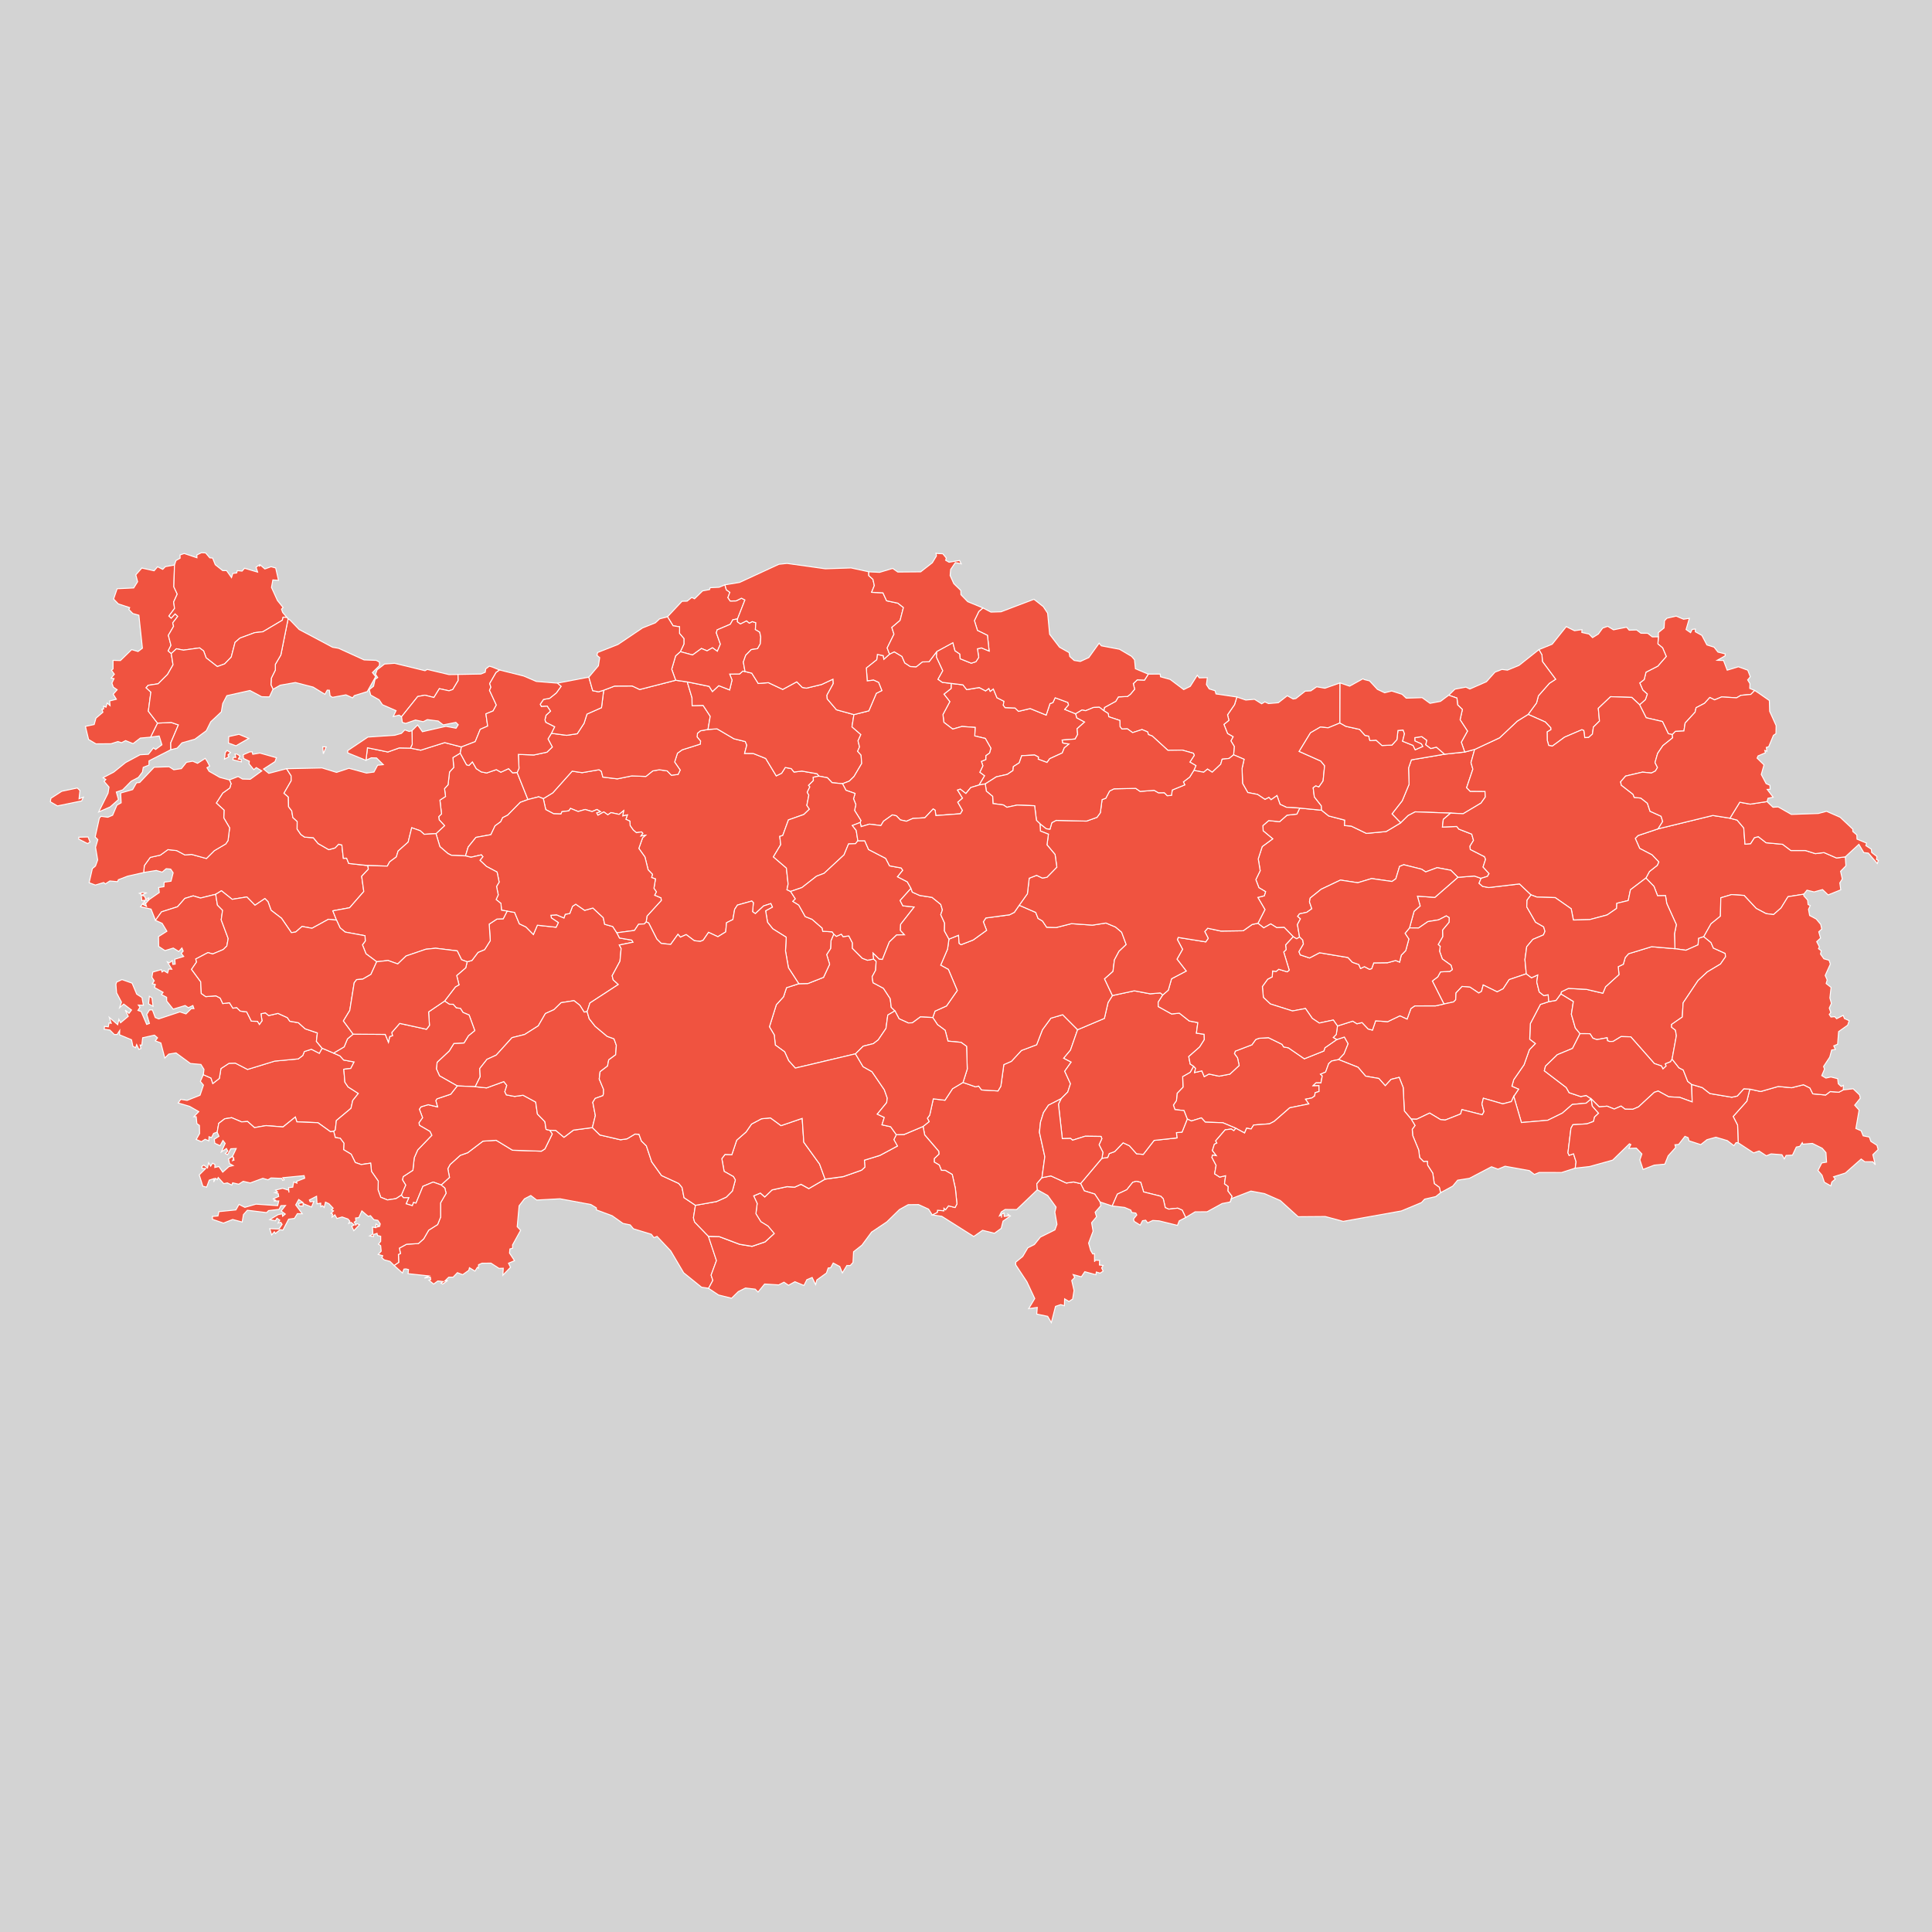 <?xml version="1.0" encoding="UTF-8" standalone="no"?>
<?xml-stylesheet type="text/css" href="/styles/home.css"?>
<!-- https://www.amcharts.com/svg-maps -->

<svg version="1.1" xmlns="http://www.w3.org/2000/svg" id="map-turkey" viewBox="0 0 1000 1000" width="1000" height="1000"
   class="">

   <defs id="defs4">
      <style type="text/css" id="style2">
         .land {
            fill: #f05340;
            fill-opacity: 1;
            stroke: white;
            stroke-opacity: 1;
            stroke-width: 0.5;
         }

         .rectangle:hover {
            fill: #bdbdbd;
            cursor: pointer;
         }
      </style>
      <!-- <amcharts:ammap projection="mercator" leftLongitude="25.663689" topLatitude="42.099732" rightLongitude="44.819611" bottomLatitude="35.805510"></amcharts:ammap> -->
      <!-- All areas are listed in the line below. You can use this list in your script. -->
      <!--{id:"TR-01"},{id:"TR-02"},{id:"TR-03"},{id:"TR-04"},{id:"TR-68"},{id:"TR-05"},{id:"TR-06"},{id:"TR-07"},{id:"TR-75"},{id:"TR-08"},{id:"TR-09"},{id:"TR-10"},{id:"TR-74"},{id:"TR-72"},{id:"TR-69"},{id:"TR-11"},{id:"TR-12"},{id:"TR-13"},{id:"TR-14"},{id:"TR-15"},{id:"TR-16"},{id:"TR-17"},{id:"TR-18"},{id:"TR-19"},{id:"TR-20"},{id:"TR-21"},{id:"TR-81"},{id:"TR-22"},{id:"TR-23"},{id:"TR-24"},{id:"TR-25"},{id:"TR-26"},{id:"TR-27"},{id:"TR-28"},{id:"TR-29"},{id:"TR-30"},{id:"TR-31"},{id:"TR-33"},{id:"TR-36"},{id:"TR-32"},{id:"TR-34"},{id:"TR-35"},{id:"TR-46"},{id:"TR-78"},{id:"TR-70"},{id:"TR-36"},{id:"TR-37"},{id:"TR-38"},{id:"TR-79"},{id:"TR-71"},{id:"TR-39"},{id:"TR-40"},{id:"TR-41"},{id:"TR-42"},{id:"TR-43"},{id:"TR-44"},{id:"TR-45"},{id:"TR-47"},{id:"TR-48"},{id:"TR-49"},{id:"TR-50"},{id:"TR-51"},{id:"TR-52"},{id:"TR-80"},{id:"TR-53"},{id:"TR-54"},{id:"TR-55"},{id:"TR-63"},{id:"TR-56"},{id:"TR-57"},{id:"TR-73"},{id:"TR-58"},{id:"TR-59"},{id:"TR-60"},{id:"TR-61"},{id:"TR-62"},{id:"TR-64"},{id:"TR-65"},{id:"TR-77"},{id:"TR-66"},{id:"TR-67"}-->
   </defs>
   <rect id="background" class="rectangle" stroke-width="0" stroke="#000" width="1000" height="1000" y="0" x="0"
      fill="#d3d3d3" />
   <path
      d="m 557.769,532.969 -3.692,10.573 -3.5,4.193 3.871,1.983 -3.345,4.743 2.975,6.451 -1.386,4.301 -3.453,3.465 v 0 l -6.559,3.357 -2.569,3.847 -1.541,4.934 -0.562,5.233 2.784,12.628 -1.481,10.872 v 0 l -2.664,3.166 0.299,3.082 v 0 l -10.728,10.262 -5.962,-0.048 -1.959,1.254 -1.004,2.079 1.087,-0.502 0.012,1.41 0.048,-1.78 1.207,-0.657 0.143,1.816 2.162,-0.263 -0.251,-0.884 1.29,0.896 -3.823,2.664 -0.932,3.751 -3.524,2.533 -6.129,-1.529 -4.576,3.19 -16.546,-10.442 -4.922,-0.741 v 0 l 2.557,-1.266 0.191,-1.147 3.273,0.275 0.024,-1.314 0.824,0.8 1.541,-2.043 3.393,0.872 0.968,-1.84 -0.812,-8.076 -1.613,-7.168 -3.596,-2.127 -2.019,-0.012 -1.099,-2.772 -2.616,-1.517 0.024,-1.84 2.413,-2.258 -0.096,-1.469 -7.276,-8.494 -0.836,-4.385 v 0 l 3.142,-2.497 -0.908,-1.732 1.195,-1.625 1.864,-8.446 6.033,0.729 3.931,-5.973 5.424,-3.226 v 0 l 6.499,2.27 1.577,-0.406 1.517,2.019 8.518,0.514 1.469,-2.473 1.541,-11.17 3.919,-1.696 5.209,-5.615 7.861,-2.963 3.011,-7.789 4.361,-5.962 6.117,-1.792 z"
      class="land" title="Adana" id="TR-01" />
   <path
      d="m 691.897,538.07 3.954,-1.302 1.947,3.465 -2.115,5.233 -2.796,2.975 v 0 l -3.632,0.729 -1.529,1.35 -1.577,4.349 -2.652,1.135 0.908,0.836 -0.681,3.668 -2.545,-0.036 -1.481,1.446 2.987,-0.06 0.06,3.094 -2.031,0.645 -0.263,1.708 -1.493,1.004 -3.19,0.633 1.696,2.425 -9.892,2.019 -8.016,7.001 -2.473,1.29 -8.196,0.621 -1.302,2.055 -2.354,-0.406 -1.027,2.497 -4.552,-2.461 v 0 l -6.726,-2.855 -9.068,-0.311 -2.019,-2.21 -5.173,1.613 -2.139,-1.004 v 0 l -1.696,-4.385 -4.683,-0.502 -0.812,-2.342 1.601,-2.354 0.323,-3.739 3.058,-3.19 -0.179,-5.472 3.919,-2.234 1.744,-3.142 v 0 l 1.027,1.111 -0.526,2.174 3.775,-0.86 1.242,2.975 2.437,-1.35 5.245,1.123 5.591,-1.075 4.791,-4.456 -0.848,-3.954 -1.613,-2.186 0.466,-1.302 8.602,-3.273 1.959,-2.724 1.696,-0.645 4.886,-0.323 7.037,3.441 0.848,1.35 2.449,0.466 8.267,5.675 10.107,-4.05 0.538,-1.649 z"
      class="land" title="Adıyaman" id="TR-02" />
   <path
      d="m 262.513,471.562 3.859,0.705 2.449,5.89 3.417,1.625 3.847,3.907 2.055,-4.815 9.701,1.051 1.159,-2.401 -3.596,-2.401 -0.275,-1.386 2.939,-0.227 3.835,1.625 0.669,-1.912 2.342,-0.406 1.422,-3.715 1.673,-1.099 4.612,3.19 4.265,-1.207 5.364,4.994 0.729,3.417 4.181,1.171 2.115,3.238 v 0 l 1.386,2.7 6.332,1.087 0.669,1.099 -7.108,1.446 0.944,1.78 -0.597,6.595 -4.05,7.527 0.526,2.115 2.664,2.413 -14.695,9.569 -1.446,4.48 v 0 l -1.541,0.251 -2.234,-3.536 -3.035,-2.389 -6.654,1.051 -3.715,3.62 -4.42,1.995 -3.692,6.38 -7.085,4.48 -6.511,1.625 -8.16,9.02 -4.803,2.21 -3.739,4.755 0.239,4.217 -2.569,5.173 v 0 0 0 l -9.319,-0.394 v 0 l -9.175,-5.221 -1.625,-3.644 0.394,-3.393 6.248,-5.83 2.425,-3.907 5.245,-0.263 2.27,-3.704 3.297,-2.688 -2.927,-8.052 -3.154,-1.314 -1.362,-2.127 -2.103,-0.239 -1.637,-1.864 -1.959,-0.024 -2.473,-1.673 v 0 l 5.603,-7.323 1.852,-1.063 -1.195,-4.803 4.695,-4.038 0.717,-3.082 v 0 l 2.485,-0.705 3.142,-4.181 3.405,-1.41 2.939,-4.671 -0.573,-8.542 4.002,-2.616 3.262,-0.143 z"
      class="land" title="Afyonkarahisar" id="TR-03" />
   <path
      d="m 858.234,428.995 28.314,-6.917 8.865,1.41 v 0 l 3.715,0.992 3.441,4.074 0.645,8.387 2.879,-0.263 1.959,-3.082 2.043,-0.538 4.026,3.142 8.542,0.8 4.301,3.238 h 7.574 l 5.089,1.601 4.492,-0.55 6.427,2.784 4.576,-0.561 v 0 l 0.311,4.623 -2.76,2.831 0.884,3.99 -1.278,2.019 0.49,3.596 -6.535,2.628 -2.903,-2.76 -4.361,1.207 -3.68,-0.896 -1.685,2.091 v 0 l -8.136,1.29 -3.596,5.818 -3.883,3.429 -3.871,-0.49 -5.137,-2.712 -6.236,-6.702 -6.451,-0.442 -5.603,1.661 -0.203,9.522 -4.85,3.919 -3.763,6.678 v 0 l -2.664,0.884 -0.299,3.369 -6.284,2.784 -5.675,-0.8 v 0 l -0.251,-7.694 0.968,-4.779 -4.958,-10.931 -0.657,-4.074 -4.11,0.072 -1.852,-4.85 -4.181,-4.313 v 0 l 1.816,-3.381 4.05,-3.19 0.8,-1.78 -3.512,-3.668 -6.38,-3.321 -2.282,-5.185 1.422,-1.469 z"
      class="land" title="Ağrı" id="TR-04" />
   <path
      d="m 431.55,483.485 1.338,1.171 2.581,-1.135 0.932,1.302 2.951,-0.406 1.876,3.62 -0.024,2.808 5.149,5.161 2.688,1.015 3.166,-0.621 v 0 l 1.278,1.147 -0.251,4.647 -1.816,3.357 0.454,3.106 5.412,2.891 3.5,5.364 0.526,4.468 1.912,1.84 v 0 l -3.704,2.162 -0.944,6.941 -4.026,5.95 -2.509,1.911 -5.233,1.314 -4.014,3.966 v 0 l -31.146,7.383 -3.441,-3.835 -2.079,-4.6 -4.827,-3.5 -0.538,-5.209 -2.509,-4.241 3.572,-11.421 3.727,-4.11 1.553,-4.707 6.344,-2.055 v 0 l 4.731,-0.108 8.076,-3.19 3.154,-6.762 -1.529,-5.03 2.031,-3.118 0.215,-4.11 z"
      class="land" title="Aksaray" id="TR-68" />
   <path
      d="m 492.324,353.73 6.093,0.753 1.971,2.485 6.475,-1.087 3.285,1.732 1.72,-1.254 0.669,1.481 1.637,-1.219 1.888,4.552 3.644,1.828 -0.406,2.019 0.956,1.254 5.149,0.203 1.78,1.72 6.069,-1.446 8.255,3.381 1.983,-5.938 1.493,-0.526 1.171,-2.509 6.607,2.437 0.346,1.302 -1.971,2.282 5.627,2.27 v 0 l 0.597,2.115 4.026,2.138 -3.883,3.489 0.287,2.927 -1.302,2.401 -6.714,0.526 0.335,1.517 3.202,0.526 -2.437,2.007 -1.051,2.628 -6.499,2.975 -1.386,1.947 -4.564,-1.685 0.108,-1.123 -1.971,-1.039 -6.678,0.346 -1.278,3.692 -3.035,1.935 -0.203,2.043 -2.951,1.995 -5.699,1.29 -5.699,3.644 v 0 l -3.25,0.585 v 0 l 2.843,-4.791 -2.437,-1.804 1.601,-3.369 -0.777,-2.282 2.294,-0.956 0.012,-2.043 1.923,-1.35 0.693,-2.461 -2.879,-5.054 -5.472,-1.302 0.215,-4.408 -6.858,-0.49 -4.743,1.362 -4.612,-3.512 -0.454,-4.05 3.548,-6.642 -3.046,-3.895 3.715,-2.915 z"
      class="land" title="Amasya" id="TR-05" />
   <path
      d="m 366.463,377.564 4.683,-0.323 8.769,5.161 5.83,1.422 0.788,1.864 -1.135,4.277 4.492,0.036 6.427,2.569 5.472,9.02 2.784,-1.374 1.888,-2.975 3.106,0.585 1.41,1.78 4.098,-0.49 7.849,1.362 0.956,1.242 v 0 l -2.951,0.585 0.084,1.72 -2.485,2.449 0.657,0.788 -1.362,2.784 0.824,1.541 -1.015,5.269 1.314,1.971 -2.855,2.736 -7.992,2.819 -2.939,8.052 -1.553,0.478 0.502,4.253 -3.799,6.356 6.738,5.782 0.884,8.267 -0.597,2.951 1.864,0.884 v 0 l 2.485,3.835 -1.314,1.314 3.082,1.9 3.345,5.973 3.548,1.41 5.233,4.552 0.275,1.613 4.862,0.311 0.836,1.171 v 0 l -1.422,3.369 -0.215,4.11 -2.031,3.118 1.529,5.03 -3.154,6.762 -8.076,3.19 -4.731,0.108 v 0 l -5.352,-8.255 -1.529,-8.697 0.382,-7.12 -6.965,-4.361 -2.712,-3.393 -0.992,-5.926 3.512,-1.912 -0.812,-1.816 -3.739,1.219 -4.277,3.978 -1.434,-1.015 0.418,-4.671 -0.824,-0.812 -7.419,2.079 -1.446,2.198 -0.92,5.292 -3.285,1.637 -0.43,4.755 -4.05,2.485 -4.827,-2.258 -2.772,4.074 -1.541,0.609 -3.082,-0.37 -4.181,-3.142 -2.999,1.338 -1.266,-1.481 -3.763,5.221 -4.898,-0.502 -2.27,-2.246 -4.229,-8.363 -1.278,-0.55 v 0 l 0.406,-2.999 7.407,-8.112 -0.155,-1.29 -3.309,-1.374 0.908,-1.792 -1.254,-1.804 0.8,-4.862 -2.007,-0.717 0.454,-1.661 -2.246,-2.33 -1.661,-6.666 -3.166,-4.42 1.959,-5.496 1.469,-1.29 -2.401,0.382 1.039,-1.422 -0.669,-0.717 -2.652,0.406 -1.685,-1.458 -1.553,-2.234 -0.143,-2.306 -2.067,-0.944 0.788,-2.258 -2.413,0.538 0.466,-2.712 -2.342,1.9 -4.169,-0.92 -1.685,1.147 -2.067,-1.517 -3.035,1.732 -0.681,-1.231 1.959,-0.633 -1.78,-1.111 -2.545,1.063 -3.56,-1.063 -3.644,1.039 -3.931,-1.601 -0.848,1.254 -3.596,0.454 -0.49,1.183 -3.787,-0.119 -4.11,-2.162 -1.254,-5.663 v 0 l 4.886,-2.999 10.059,-11.242 5.149,0.788 8.757,-1.517 1.183,0.812 0.777,2.987 7.503,0.92 7.491,-1.529 7.3,0.275 3.548,-2.855 3.405,-0.597 4.062,0.585 2.162,2.246 3.489,-0.418 1.063,-2.258 -2.867,-4.158 1.458,-4.564 2.461,-1.756 9.366,-2.951 0.143,-1.553 -1.816,-2.174 0.215,-1.888 1.541,-1.278 z"
      class="land" title="Ankara" id="TR-06" />
   <path
      d="m 306.609,583.636 3.895,3.823 10.681,2.485 3.345,-0.478 4.146,-2.473 2.055,0.119 1.266,3.477 2.569,2.521 2.748,8.243 5.089,7.108 8.912,4.11 1.72,2.079 1.015,5.257 5.914,3.966 v 0 l -1.039,6.451 0.597,2.198 7.192,7.419 v 0 l 4.146,12.496 -2.772,7.538 0.908,2.712 -2.222,4.11 v 0 l -3.656,-0.538 -9.247,-7.467 -6.69,-11.314 -7.085,-7.527 -1.613,0.657 -1.374,-1.756 -9.235,-2.831 -1.685,-2.019 -3.739,-0.765 -5.591,-3.966 -8.16,-3.023 -0.048,-1.075 -2.819,-1.72 -15.973,-2.963 -12.066,0.645 -3.058,-2.342 -3.273,1.708 -2.784,3.62 -0.98,10.836 1.768,1.852 -4.193,7.598 0.084,1.625 -1.446,0.43 -0.191,2.139 2.592,3.942 -3.118,1.302 1.039,2.115 -3.954,4.098 0.215,-3.62 -2.174,0.084 -4.205,-2.724 -4.635,0.036 -1.804,0.788 -0.012,1.732 -0.597,-0.358 -1.219,1.935 -2.867,-1.756 -0.323,1.326 -3.178,2.282 -2.736,-1.051 -2.234,2.342 h -2.246 l -1.995,1.947 1.493,-0.275 -2.592,1.876 -0.896,-0.454 1.099,-0.824 -2.736,-0.323 -2.21,1.625 -2.449,-2.031 0.968,-0.287 -0.239,-1.326 -3.035,0.55 2.365,-1.123 -10.824,-1.171 0.227,-2.127 -1.362,-0.335 -1.027,0.108 -0.729,2.019 -4.337,-3.919 v 0 l 2.377,-1.625 -0.143,-4.086 1.051,-0.454 -0.55,-2.819 3.715,-2.007 6.129,-0.358 2.736,-2.425 2.581,-4.48 4.635,-2.927 1.541,-3.847 -0.024,-7.359 2.855,-4.994 -0.633,-2.676 -1.911,-1.613 v 0 l 4.313,-3.919 -0.86,-4.492 1.171,-2.174 5.257,-4.731 3.883,-1.374 7.873,-5.973 6.846,-0.454 8.446,5.137 14.946,0.502 1.84,-1.171 3.787,-7.765 -1.35,-1.888 v 0 l 3.166,0.06 4.277,3.572 4.91,-3.715 z"
      class="land" title="Antalya" id="TR-07" />
   <path
      d="m 867.564,318.892 3.847,1.613 2.987,-0.466 -1.685,5.806 2.33,1.613 0.824,-1.673 1.637,-0.215 v 1.434 l 3.369,1.864 2.616,4.946 3.704,1.159 2.031,2.557 3.727,0.908 -0.024,1.015 -4.122,2.318 3.285,0.096 1.912,5.018 5.77,-1.756 4.862,1.756 1.314,3.417 -1.362,1.625 1.183,1.947 -0.108,2.437 2.557,1.075 v 0 l -1.983,2.043 -5.161,0.478 -2.234,1.29 -7.73,-0.466 -3.644,1.517 -2.461,-1.231 -2.736,2.999 -4.385,2.294 -0.502,2.294 -5.161,5.651 -0.633,4.098 -4.42,0.227 -1.589,1.637 v 0 l -2.079,-0.466 -3.011,-6.284 -8.435,-1.959 -3.417,-6.75 v 0 l 3.011,-2.64 0.98,-2.879 -2.306,-2.043 -1.601,-3.704 2.294,-1.744 0.944,-3.835 6.093,-3.106 4.396,-5.03 -1.888,-4.444 -2.449,-2.067 0.287,-3.656 v 0 -2.198 l 2.939,-2.389 0.203,-3.704 1.219,-1.314 z"
      class="land" title="Ardahan" id="TR-75" />
   <path
      d="m 832.142,324.173 2.999,1.816 6.774,-1.35 1.362,1.553 3.835,-0.131 2.234,1.696 3.5,0.036 2.389,1.852 3.166,-0.036 v 0 l -0.287,3.656 2.449,2.067 1.888,4.444 -4.396,5.03 -6.093,3.106 -0.944,3.835 -2.294,1.744 1.601,3.704 2.306,2.043 -0.98,2.879 -3.011,2.64 v 0 l -4.026,-3.775 -10.979,-0.37 -6.356,6.021 0.609,6.595 -3.142,3.07 -0.514,3.644 -1.959,1.768 -2.007,0.084 -0.49,-3.668 -0.992,-0.418 -8.96,3.835 -6.344,4.647 -1.876,-0.358 -0.753,-2.64 -0.072,-4.408 1.912,-1.111 -0.036,-0.98 -2.808,-2.999 -8.889,-3.931 v 0 l 4.349,-5.926 0.968,-3.692 5.675,-6.463 3.238,-2.103 -6.846,-9.211 -0.239,-3.405 -1.565,-2.724 v 0 l 6.858,-2.784 7.3,-9.104 4.265,2.103 3.859,-0.538 -0.072,1.446 3.739,0.824 1.816,1.852 2.999,-1.864 2.234,-3.058 z"
      class="land" title="Artvin" id="TR-08" />
   <path
      d="m 172.648,545.071 3.321,1.469 1.911,2.127 5.424,0.992 -1.756,3.381 -3.596,0.394 0.562,6.678 1.661,2.473 5.304,3.381 -2.891,3.632 -0.92,4.062 -7.562,6.32 -0.55,4.958 -0.86,0.562 v 0 l -1.601,0.287 -6.535,-4.695 -10.908,-0.442 -0.8,-2.473 -6.368,5.113 -8.793,-0.693 -5.973,1.039 -3.56,-3.166 -3.13,0.191 -5.113,-2.162 -3.596,0.573 -3.094,2.354 -0.812,4.552 v 0 l -1.852,0.669 -1.099,2.162 -1.278,-0.442 -0.096,2.138 -1.9,-0.824 -1.947,1.242 -2.688,-1.135 1.756,-3.07 -0.096,-4.217 -1.302,-0.908 -0.37,-3.596 -1.195,0.024 2.545,-2.652 -4.731,-2.712 -5.938,-1.756 1.326,-1.888 3.297,0.55 6.702,-2.688 1.756,-5.221 -1.601,-1.947 1.553,-3.465 v 0 l 3.954,1.744 0.944,2.831 3.369,-2.652 0.836,-5.113 4.158,-2.7 3.261,-0.108 6.344,3.273 14.109,-4.325 12.162,-1.135 2.318,-1.756 0.824,-2.055 3.644,-1.171 4.098,2.091 1.434,-2.64 v 0 z"
      class="land" title="Aydın" id="TR-09" />
   <path
      d="m 73.668,461.909 1.971,0.275 -2.306,1.195 1.458,0.454 0.621,1.541 1.577,-0.597 -0.263,0.956 -3.309,0.43 -0.37,-3.381 -0.908,-0.406 z m 49.018,-71.574 1.529,0.968 -0.872,1.589 1.481,0.155 0.131,1.302 -4.396,-1.087 0.239,-1.254 1.278,0.012 -0.43,-1.732 z m 6.583,-1.147 1.195,-0.072 0.37,1.302 3.68,-0.633 8.566,2.413 -0.753,2.019 -5.938,3.823 2.748,2.246 9.187,-2.401 v 0 l 2.365,3.68 0.036,2.557 -3.739,6.463 2.282,1.983 0.096,4.994 1.661,2.198 0.55,3.393 2.258,2.067 -0.048,3.907 1.947,2.831 1.935,1.338 4.516,0.323 2.461,2.999 5.531,3.178 3.238,-0.884 1.852,-1.947 1.685,0.406 0.765,6.893 1.696,-0.06 1.087,2.724 9.916,1.099 v 0 l 0.227,1.888 -3.429,3.632 1.087,7.885 -7.335,8.411 -8.685,1.589 1.912,4.827 v 0 l -4.193,-0.442 -8.506,4.659 -5.137,-0.956 -3.321,2.879 -2.198,0.335 -5.125,-7.467 -5.412,-4.134 -1.577,-4.42 -1.613,-1.613 -5.125,3.453 -4.205,-4.289 -7.598,1.242 -5.567,-4.444 -2.975,1.828 v 0 0 0 l -7.825,1.923 -3.799,-1.123 -4.301,1.314 -3.775,4.301 -8.303,2.664 -3.154,4.373 v 0 l -2.294,-5.782 -5.46,-1.242 2.115,-2.903 0.203,1.231 -1.231,0.37 1.995,1.123 -0.43,-1.469 1.947,-2.139 5.125,-3.56 -0.335,-2.592 2.736,-0.442 0.131,-2.33 3.536,-0.49 1.111,-4.361 -1.29,-1.912 -2.306,-0.215 -2.091,1.78 -3.07,-0.86 -6.511,1.039 v 0 l 0.335,-3.584 3.058,-4.253 5.233,-1.183 3.931,-2.843 4.54,0.514 4.229,2.246 3.477,-0.275 7.67,2.115 4.062,-4.026 5.962,-3.524 1.183,-1.744 0.8,-6.559 -3.023,-5.137 0.143,-4.014 -4.014,-3.68 3.333,-5.173 3.668,-2.628 0.645,-2.258 -0.848,-1.888 v 0 l 4.504,-1.768 2.258,1.314 4.002,0.119 5.997,-4.337 -2.855,-1.72 -1.278,1.063 -2.461,-2.987 0.143,-1.35 -3.023,-1.469 -0.167,-1.888 z m -10.86,-0.239 0.932,0.55 -1.386,1.266 0.562,0.884 -2.33,1.266 0.406,-3.405 0.98,-1.111 z m 5.245,-8.877 5.089,2.138 -6.619,3.811 -3.883,-1.434 0.155,-3.321 z"
      class="land" title="Balıkesir" id="TR-10" />
   <path
      d="m 375.22,302.716 0.729,2.545 1.84,1.314 -1.015,2.736 1.183,1.756 3.07,-0.06 2.772,-1.386 1.78,0.92 -3.835,9.796 v 0 l -2.437,0.466 -1.302,2.318 -6.798,2.891 -0.442,1.541 2.103,5.854 -1.577,3.704 -2.521,-1.816 -2.796,1.577 -2.903,-1.207 -4.612,3.345 -6.332,-1.696 v 0 l 1.864,-3.954 v -2.831 l -2.27,-2.664 0.024,-3.441 -3.369,-0.526 -2.879,-4.659 v 0 l 7.515,-8.016 2.628,-0.06 2.401,-1.935 1.446,0.693 4.181,-4.074 3.584,-0.669 0.335,-1.004 4.623,-0.203 z"
      class="land" title="Bartın" id="TR-74" />
   <path
      d="m 807.878,514.416 6.499,3.942 -1.039,6.619 2.043,7.085 2.437,2.963 v 0 l -3.883,7.634 -7.861,3.25 -6.141,5.926 -0.597,2.401 11.338,8.65 1.505,2.688 6.033,2.007 2.772,-0.573 2.604,1.756 v 0 0 0 0 0 l -2.581,2.234 -7.192,0.669 -5.137,4.48 -7.562,3.704 -13.643,1.183 -3.954,-13.56 v 0 l 2.497,-3.704 -3.477,-1.517 0.956,-3.405 5.352,-7.742 2.76,-7.801 3.082,-3.154 -2.915,-2.21 0.323,-8.124 5.209,-9.94 4.349,-1.41 v 0 l 3.739,-0.669 z"
      class="land" title="Batman" id="TR-BM" />
   <path
      d="m 763.268,387.898 -1.888,6.822 0.968,3.381 -3.238,9.617 1.828,1.852 7.694,0.06 0.167,2.891 -2.222,3.142 -9.247,5.519 -6.499,-0.311 v 0 l -18.327,-0.657 -3.668,1.923 -3.847,3.775 v 0 l -4.504,-4.647 5.316,-6.81 3.524,-8.494 -0.263,-8.446 1.469,-4.217 17.18,-2.927 v 0 l 10.418,-1.123 v 0 z"
      class="land" title="Bayburt" id="TR-69" />
   <path
      d="m 238.225,389.821 3.273,6.033 1.242,0.346 1.768,-1.864 2.007,3.5 2.545,1.673 2.867,0.561 4.982,-1.72 2.33,1.338 4.002,-1.84 2.091,2.162 2.342,-0.167 v 0 l 5.591,14.002 v 0 l -3.966,1.446 -6.535,6.631 -2.569,1.302 -1.027,2.103 -2.915,2.103 -2.162,4.588 -7.742,1.41 -4.014,4.982 -1.386,4.6 v 0 l -7.264,-0.299 -1.852,-0.932 -4.146,-3.548 -2.031,-6.762 v 0 l 4.432,-4.11 -2.796,-3.035 -0.239,-1.601 1.458,-1.458 -0.812,-7.144 2.903,-1.888 -0.526,-4.05 1.828,-1.971 0.777,-6.654 2.162,-2.318 -0.418,-5.125 z"
      class="land" title="Bilecik" id="TR-11" />
   <path
      d="m 754.594,454.096 8.554,-0.669 3.465,1.195 v 0 l -1.063,2.545 1.816,1.613 3.202,0.609 15.913,-1.876 5.997,5.675 v 0 l -2.067,2.7 -0.155,3.512 4.564,7.933 4.181,2.389 0.681,2.342 -0.812,1.852 -5.46,2.306 -3.178,3.787 -0.92,6.666 0.693,7.371 v 0 l -8.853,2.987 -3.106,4.731 -3.118,1.613 -7.216,-3.548 -0.884,3.321 -1.422,0.836 -4.552,-3.035 -4.074,-0.358 -3.154,3.357 -0.155,3.512 -1.099,1.147 -4.994,1.063 v 0 l -6.009,-11.911 2.819,-2.139 1.41,-2.581 4.874,-0.251 1.242,-0.944 -0.681,-2.258 -4.492,-3.226 -1.422,-4.014 0.323,-2.521 -1.039,-0.944 2.318,-4.05 -0.084,-3.429 3.381,-4.062 0.06,-2.377 -1.505,-0.896 -3.942,2.043 -5.555,0.908 -4.827,3.309 -4.695,-0.048 v 0 l 2.377,-8.626 3.142,-2.724 -1.422,-5.077 9.032,0.621 z"
      class="land" title="Bingöl" id="TR-12" />
   <path
      d="m 881.877,484.811 3.739,3.046 1.231,2.855 6.093,2.748 0.227,1.732 -2.64,3.799 -6.774,4.038 -4.827,4.48 -7.73,11.553 -0.43,7.347 -5.555,3.835 0.012,1.446 1.983,1.505 0.49,2.879 -2.222,12.102 v 0 l -0.8,1.386 -2.688,1.075 0.406,1.147 -1.649,1.493 -0.812,-1.553 -3.656,-1.242 -12.186,-13.811 -5.03,-0.131 -4.086,2.485 -1.876,0.048 -1.087,-0.418 -0.167,-1.505 -5.316,0.956 -2.055,-0.729 -1.493,-2.33 -5.161,-0.024 v 0 l -2.437,-2.963 -2.043,-7.085 1.039,-6.619 -6.499,-3.942 v 0 l 0.311,-1.063 3.62,-1.756 9.378,0.502 8.458,1.983 1.374,-3.309 6.953,-6.308 -0.382,-4.11 2.64,-1.254 0.98,-3.489 1.744,-1.971 11.935,-3.632 12.066,1.039 v 0 l 5.675,0.8 6.284,-2.784 0.299,-3.369 z"
      class="land" title="Bitlis" id="TR-13" />
   <path
      d="m 349.714,352.093 5.997,0.848 v 0 l 2.473,8.231 0.06,4.086 5.675,-0.143 3.692,5.627 -1.147,6.822 v 0 l -3.907,0.693 -1.541,1.278 -0.215,1.888 1.816,2.174 -0.143,1.553 -9.366,2.951 -2.461,1.756 -1.458,4.564 2.867,4.158 -1.063,2.258 -3.489,0.418 -2.162,-2.246 -4.062,-0.585 -3.405,0.597 -3.548,2.855 -7.3,-0.275 -7.491,1.529 -7.503,-0.92 -0.777,-2.987 -1.183,-0.812 -8.757,1.517 -5.149,-0.788 -10.059,11.242 -4.886,2.999 v 0 l -2.389,-0.968 -5.567,1.434 v 0 l -5.591,-14.002 v 0 l 0.956,-2.174 -0.346,-7.204 8.04,0.299 6.774,-1.434 2.772,-2.688 -2.222,-4.181 1.756,-2.915 v 0 l 7.897,1.051 5.484,-0.824 3.524,-5.412 1.505,-4.755 7.515,-3.333 1.147,-9.02 v 0 l 5.627,-2.15 9.127,-0.048 3.871,1.828 z"
      class="land" title="Bolu" id="TR-14" />
   <path
      d="m 245.979,562.466 5.902,0.621 8.912,-3.262 1.529,1.995 -1.027,3.273 0.812,1.613 4.301,0.8 4.325,-0.621 6.535,3.536 0.896,6.177 3.883,4.002 0.597,3.966 1.84,0.454 v 0 l 1.35,1.888 -3.799,7.766 -1.828,1.171 -14.946,-0.502 -8.446,-5.137 -6.846,0.442 -7.873,5.985 -3.883,1.374 -5.257,4.743 -1.171,2.162 0.86,4.504 -4.313,3.919 v 0 l -4.11,-1.505 -5.328,2.21 -3.584,8.697 -1.278,-0.323 -0.597,1.649 -3.238,-0.98 1.386,-3.13 -2.748,-0.024 -1.111,-1.338 v 0 l 2.246,-5.197 -1.685,-2.76 0.43,-1.661 4.994,-3.25 0.693,-6.451 1.78,-4.05 7.312,-7.598 -0.968,-2.007 -5.412,-3.13 -0.275,-1.338 1.864,-2.64 -1.649,-4.385 0.872,-1.242 3.704,-1.111 4.85,1.159 -0.932,-3.273 0.633,-0.92 7.12,-2.389 3.357,-4.277 v 0 z"
      class="land" title="Burdur" id="TR-15" />
   <path
      d="m 168.825,386.608 -1.481,3.536 -0.287,-3.584 z m 43.606,0.621 5.34,1.051 12.401,-3.919 8.638,2.246 v 0 l -0.585,3.214 v 0 l -3.799,2.294 0.418,5.125 -2.162,2.318 -0.777,6.654 -1.828,1.983 0.526,4.05 -2.903,1.888 0.824,7.144 -1.458,1.458 0.239,1.601 2.796,3.035 -4.432,4.11 v 0 l -6.105,0.37 -2.091,-1.876 -4.373,-1.529 -1.828,7.431 -5.209,4.635 -0.92,3.023 -3.453,2.557 -1.219,2.198 -10.059,-0.275 v 0 l -9.916,-1.099 -1.087,-2.724 -1.696,0.06 -0.765,-6.893 -1.685,-0.406 -1.852,1.947 -3.238,0.884 -5.531,-3.178 -2.461,-2.999 -4.516,-0.323 -1.935,-1.338 -1.947,-2.831 0.048,-3.907 -2.258,-2.067 -0.55,-3.393 -1.661,-2.198 -0.096,-4.994 -2.282,-1.983 3.739,-6.463 -0.036,-2.557 -2.365,-3.68 v 0 l 18.338,-0.394 7.527,2.306 6.404,-2.115 9.08,2.461 3.883,-0.514 1.9,-3.524 2.939,-0.311 -3.5,-3.465 -2.724,-0.084 -2.736,1.29 v 0 l 0.753,-6.499 10.573,2.186 5.89,-2.103 z"
      class="land" title="Bursa" id="TR-16" />
   <path
      d="m 45.569,433.212 1.039,2.628 -1.266,0.812 -4.576,-2.342 0.012,-0.968 z m -5.555,-25.339 1.362,1.29 -0.466,4.313 2.246,-0.86 -0.884,1.935 -12.532,2.581 -3.692,-2.138 0.311,-1.804 5.615,-3.632 z m 67.225,-13.799 1.302,2.509 -1.422,0.777 1.087,1.84 5.567,3.178 4.982,1.326 v 0 l 0.848,1.888 -0.645,2.258 -3.668,2.628 -3.333,5.173 4.014,3.68 -0.143,4.014 3.023,5.137 -0.812,6.547 -1.171,1.78 -5.962,3.524 -4.062,4.026 -7.67,-2.115 -3.477,0.275 -4.229,-2.246 -4.54,-0.514 -3.931,2.843 -5.233,1.183 -3.058,4.253 -0.335,3.584 v 0 l -8.255,1.852 -4.838,1.852 -0.43,1.027 -4.002,-0.37 -2.318,1.529 -0.86,-0.717 -4.325,1.302 -3.202,-1.207 1.673,-7.312 1.601,-1.314 1.147,-3.178 -1.099,-6.523 1.171,-3.978 -1.374,-1.374 2.174,-9.761 0.884,-0.932 3.5,0.49 2.485,-1.039 2.222,-5.233 2.186,-1.207 -0.251,-5.077 6.188,-1.756 2.007,-3.512 1.661,-0.179 7.467,-7.885 7.754,-0.251 2.413,1.553 3.942,-0.585 2.64,-3.273 3.202,-0.573 2.509,1.099 3.978,-2.557 z m -25.734,-19.796 7.12,-0.335 3.704,1.254 -3.966,9.307 0.06,3.524 v 0 l -11.302,5.77 -0.036,2.21 -2.939,1.171 -0.43,2.437 -2.103,2.784 -3.715,1.959 -4.408,4.48 -3.273,1.123 1.087,3.895 -4.301,3.811 -5.926,2.592 4.85,-9.713 0.502,-3.166 -2.557,-2.951 0.92,-0.956 -1.446,-0.944 5.543,-2.903 6.129,-4.934 7.479,-4.026 4.313,-0.251 2.592,-3.297 1.135,0.8 3.273,-2.413 -1.422,-4.576 -4.492,0.621 v 0 z"
      class="land" title="Çanakkale" id="TR-17" />
   <path
      d="m 385.626,347.565 3.489,0.86 3.357,5.34 5.245,-0.43 7.431,3.5 7.264,-3.931 2.879,2.903 2.091,0.382 7.909,-1.911 5.878,-2.748 0.143,2.27 -3.285,6.009 0.143,1.923 4.779,5.639 9.044,2.509 v 0 l -1.004,6.332 4.6,4.002 -1.469,3.226 0.777,3.166 -0.992,2.258 1.78,1.971 0.346,4.325 -3.99,6.762 -2.425,2.365 -3.536,1.362 v 0 l -5.388,-0.526 -2.437,-2.569 -4.373,-0.836 v 0 l -0.956,-1.242 -7.849,-1.362 -4.098,0.49 -1.41,-1.78 -3.106,-0.585 -1.888,2.975 -2.784,1.374 -5.472,-9.02 -6.427,-2.569 -4.492,-0.036 1.135,-4.277 -0.788,-1.864 -5.83,-1.422 -8.769,-5.161 -4.683,0.323 v 0 l 1.147,-6.822 -3.692,-5.627 -5.675,0.143 -0.06,-4.086 -2.473,-8.231 v 0 l 11.35,2.318 1.685,2.676 3.285,-3.035 5.627,2.198 1.231,-5.137 -1.231,-3.058 5.149,-0.06 1.685,-1.505 z"
      class="land" title="Çankırı" id="TR-18" />
   <path
      d="m 484.893,337.195 -0.167,2.939 3.297,7.037 -2.497,4.432 2.246,1.601 4.552,0.526 v 0 l -0.036,2.64 -3.715,2.915 3.046,3.895 -3.548,6.642 0.454,4.05 4.612,3.512 4.743,-1.362 6.858,0.49 -0.215,4.408 5.472,1.302 2.879,5.054 -0.693,2.461 -1.923,1.35 -0.012,2.043 -2.294,0.956 0.777,2.282 -1.601,3.369 2.437,1.804 -2.843,4.791 v 0 l -4.229,1.278 -2.557,3.106 -2.903,-2.258 -1.41,0.49 2.592,4.169 -2.461,2.103 2.413,4.229 -1.063,1.744 -12.712,0.944 -0.37,-2.784 -1.015,-0.645 -4.301,4.564 -6.236,0.358 -3.285,1.446 -3.166,-0.693 -2.067,-2.127 -2.043,-0.478 -4.6,3.273 -1.362,2.258 -5.938,-0.741 -4.289,1.29 -0.478,-2.15 v 0 l 0.335,-1.075 -3.25,-5.173 0.657,-3.011 -1.207,-3.023 0.8,-2.748 -4.707,-1.637 -1.792,-3.393 v 0 l 3.536,-1.362 2.425,-2.365 3.99,-6.762 -0.346,-4.325 -1.78,-1.971 0.992,-2.258 -0.777,-3.166 1.469,-3.226 -4.6,-4.002 1.004,-6.332 v 0 l 7.73,-1.959 3.871,-9.068 2.855,-1.422 -1.673,-4.205 -2.616,-1.207 -3.285,0.43 -0.466,-6.726 5.388,-4.277 0.323,-2.724 3.07,0.633 0.299,1.876 2.939,-2.64 v 0 l 2.437,-1.231 3.978,2.389 1.469,3.369 2.843,1.864 3.07,0.155 3.19,-2.545 3.453,-0.072 z"
      class="land" title="Çorum" id="TR-19" />
   <path
      d="m 230.125,518.131 2.473,1.673 1.959,0.024 1.637,1.864 2.103,0.239 1.362,2.127 3.154,1.314 2.927,8.052 -3.297,2.688 -2.27,3.704 -5.245,0.263 -2.425,3.907 -6.248,5.83 -0.394,3.393 1.625,3.644 9.175,5.221 v 0 l -3.357,4.277 -7.12,2.389 -0.633,0.92 0.932,3.273 -4.85,-1.159 -3.704,1.111 -0.872,1.242 1.649,4.385 -1.864,2.64 0.275,1.338 5.412,3.13 0.968,2.007 -7.312,7.598 -1.78,4.05 -0.693,6.451 -4.994,3.25 -0.43,1.661 1.685,2.76 -2.246,5.197 v 0 l -2.712,1.804 -4.492,0.681 -3.465,-1.398 -1.386,-3.835 0.108,-4.504 -3.489,-5.006 -0.454,-4.301 -4.886,0.729 -3.058,-1.051 -2.139,-4.313 -3.919,-2.354 0.155,-3.345 -1.923,-2.557 -2.533,-0.37 -0.848,-3.261 v 0 l 0.86,-0.562 0.55,-4.946 7.574,-6.332 0.908,-4.062 2.903,-3.632 -5.304,-3.381 -1.661,-2.473 -0.562,-6.678 3.596,-0.406 1.756,-3.381 -5.424,-0.992 -1.911,-2.127 -3.321,-1.469 v 0 l 5.484,-3.214 1.72,-4.158 2.927,-2.425 v 0 l 16.642,0.131 1.637,4.05 0.657,-2.963 1.434,-0.406 -0.382,-1.649 4.122,-4.731 13.858,3.046 1.541,-2.019 -0.454,-6.977 z"
      class="land" title="Denizli" id="TR-20" />
   <path
      d="m 790.005,504.046 2.688,2.043 3.262,-1.469 -0.526,3.668 1.278,5.149 2.401,1.888 2.222,-0.442 0.323,3.584 v 0 l -4.349,1.41 -5.209,9.94 -0.323,8.124 2.915,2.21 -3.082,3.154 -2.76,7.801 -5.352,7.742 -0.956,3.405 3.477,1.517 -2.497,3.704 v 0 l -1.231,2.724 -4.444,1.159 -10.059,-2.915 -0.729,2.963 1.063,3.954 -0.896,1.649 -10.537,-2.676 -0.669,2.27 -7.992,3.142 -2.377,-0.215 -5.651,-3.405 -6.726,3.19 -2.855,-0.072 v 0 l -3.536,-4.217 -0.597,-12.15 -2.067,-5.233 -4.193,1.039 -3.011,3.285 -3.321,-3.751 -6.834,-1.195 -3.954,-4.612 -10.012,-3.966 v 0 l 2.796,-2.975 2.115,-5.233 -1.947,-3.465 -3.954,1.302 v 0 l -1.828,-1.051 1.577,-1.601 0.633,-4.373 v 0 l 7.909,-2.509 2.186,1.362 2.628,-0.633 3.142,3.321 2.234,0.597 1.649,-4.815 6.236,0.442 6.356,-3.046 3.692,1.685 1.971,-5.412 1.995,-1.398 10.776,-0.012 4.325,-0.956 v 0 l 4.994,-1.063 1.099,-1.147 0.155,-3.512 3.154,-3.357 4.074,0.358 4.552,3.035 1.422,-0.836 0.884,-3.321 7.216,3.548 3.118,-1.613 3.106,-4.731 z"
      class="land" title="Diyarbakır" id="TR-21" />
   <path
      d="m 304.781,350.48 2.007,7.001 3.011,0.597 2.676,-0.824 v 0 l -1.147,9.02 -7.515,3.333 -1.505,4.755 -3.524,5.412 -5.484,0.824 -7.897,-1.051 v 0 l 1.661,-3.345 -4.6,-2.318 -0.406,-1.314 0.562,-2.365 2.318,-2.127 -1.72,-2.569 -2.999,0.203 -0.621,-1.183 1.732,-2.521 3.142,-0.562 3.477,-2.784 2.449,-3.405 -1.888,-1.661 v 0 z"
      class="land" title="Düzce" id="TR-81" />
   <path
      d="m 90.322,292.454 -0.335,11.278 1.756,3.775 -1.852,4.05 0.466,3.357 -2.927,3.931 1.183,1.099 2.019,-2.222 1.374,1.302 -2.604,3.381 0.454,1.756 -2.712,4.671 1.362,5.185 -1.469,2.879 1.601,1.374 v 0 l 0.932,5.83 -2.855,4.982 -4.886,4.85 -5.173,0.788 -1.027,1.254 2.461,2.27 -1.314,9.868 4.731,6.165 v 0 l -3.584,7.276 v 0 l -5.292,0.466 -3.751,2.879 -3.871,-1.565 -2.115,1.087 -1.84,-0.597 -3.596,1.135 -7.789,0.06 -3.823,-2.282 -1.625,-6.762 4.528,-0.956 0.92,-3.309 3.596,-3.046 -0.502,-1.541 0.86,-0.108 v -1.505 l 1.242,0.538 0.609,-2.15 1.505,1.314 -0.239,-2.389 3.5,-0.884 -1.637,-2.628 2.043,-2.294 -1.983,-1.374 -0.729,-2.067 1.099,-2.342 -1.493,-0.227 1.661,-2.043 -1.505,-2.043 0.824,-0.681 v -4.444 l 3.811,0.108 5.842,-5.663 3.273,0.992 2.27,-1.708 -1.828,-17.084 -3.142,-0.884 -2.031,-2.079 0.406,-0.98 -5.878,-1.935 -2.437,-2.509 1.828,-5.328 8.578,-0.406 2.019,-3.226 -0.932,-3.548 3.118,-3.524 6.356,1.422 1.792,-2.091 2.664,1.35 1.35,-1.398 z"
      class="land" title="Edirne" id="TR-22" />
   <path
      d="m 729.554,480.283 4.695,0.048 4.827,-3.309 5.555,-0.908 3.942,-2.043 1.505,0.896 -0.06,2.377 -3.381,4.062 0.084,3.429 -2.318,4.05 1.039,0.944 -0.323,2.521 1.422,4.014 4.492,3.226 0.681,2.258 -1.242,0.944 -4.874,0.251 -1.41,2.581 -2.819,2.139 6.009,11.911 v 0 l -4.325,0.956 -10.776,0.012 -1.995,1.398 -1.971,5.412 -3.692,-1.685 -6.356,3.046 -6.236,-0.442 -1.649,4.815 -2.234,-0.597 -3.142,-3.321 -2.628,0.633 -2.186,-1.362 -7.909,2.509 v 0 l -2.15,-3.082 -7.276,1.565 -3.632,-2.437 -3.512,-5.089 -6.714,1.266 -11.457,-3.62 -3.62,-3.393 -0.526,-5.627 2.736,-3.787 2.377,-1.242 0.191,-3.023 1.864,0.227 1.302,-1.111 4.408,1.314 1.027,-0.836 -2.855,-9.414 1.231,-1.242 -0.263,-2.437 3.931,-4.277 v 0 l 1.816,1.051 1.481,-0.92 v 0 l 1.649,1.625 0.37,2.091 -2.306,3.954 0.669,1.637 4.803,1.601 5.161,-2.7 14.731,2.473 2.294,2.461 3.333,1.159 0.884,2.055 2.007,-0.956 2.628,1.386 1.123,-0.37 1.051,-2.951 7.156,-0.096 4.193,-1.147 2.067,0.836 0.836,-3.584 2.33,-2.413 1.589,-5.95 -1.959,-2.951 z"
      class="land" title="Elazığ" id="TR-23" />
   <path
      d="m 672.758,418.255 11.266,1.111 v 0 l 3.715,2.975 8.303,2.162 -0.131,2.784 3.5,0.311 7.849,3.775 10.215,-0.98 7.515,-4.48 v 0 l 3.847,-3.775 3.668,-1.923 18.327,0.657 v 0 l -3.787,3.25 -0.454,3.942 7.383,-0.287 1.171,1.398 6.631,2.569 0.908,3.238 -1.816,2.963 0.155,1.732 7.359,3.739 0.55,1.362 -1.302,3.978 3.094,3.405 -0.836,1.446 -3.273,1.015 v 0 l -3.465,-1.195 -8.554,0.669 v 0 l -3.644,-3.644 -7.085,-1.35 -5.938,2.198 -2.091,-1.398 -9.271,-2.318 -2.15,0.872 -1.947,6.427 -1.995,1.362 -10.513,-1.505 -7.18,2.162 -8.972,-1.374 -9.988,4.743 -5.651,4.54 -0.394,1.983 1.219,3.572 -2.628,1.852 -3.751,0.788 -0.944,1.29 1.446,1.278 -1.565,2.951 1.087,6.404 v 0 l -1.481,0.92 -1.816,-1.051 v 0 l -4.635,-4.767 -3.859,0.131 -3.118,-1.959 -3.632,2.055 -2.987,-2.377 v 0 l 3.62,-7.096 -3.68,-6.284 3.333,-0.836 0.681,-2.139 -3.465,-2.067 -1.577,-4.169 2.246,-4.623 -1.015,-6.105 2.067,-6.38 5.436,-4.014 -4.946,-4.122 -0.155,-2.7 3.023,-2.616 5.639,0.573 3.835,-3.369 5.101,-0.561 z"
      class="land" title="Erzincan" id="TR-24" />
   <path
      d="m 790.961,369.762 8.889,3.931 2.808,2.999 0.036,0.98 -1.912,1.111 0.072,4.408 0.753,2.64 1.876,0.358 6.344,-4.647 8.96,-3.835 0.992,0.418 0.49,3.668 2.007,-0.084 1.959,-1.768 0.514,-3.644 3.142,-3.07 -0.609,-6.595 6.356,-6.021 10.979,0.37 4.026,3.775 v 0 l 3.417,6.75 8.435,1.959 3.011,6.284 2.079,0.466 v 0 l 0.179,1.661 -5.065,4.062 -2.712,4.014 -1.35,4.743 1.278,2.557 -1.075,1.816 -2.067,1.051 -4.623,-0.466 -8.733,2.043 -2.592,2.963 0.37,1.756 6.045,4.707 0.633,1.613 3.393,0.335 3.417,2.676 1.374,4.158 5.723,2.592 0.824,2.712 -2.365,3.787 v 0 l -10.406,3.489 -1.422,1.469 2.282,5.185 6.38,3.321 3.512,3.668 -0.8,1.78 -4.05,3.19 -1.816,3.381 v 0 l -7.981,6.045 -1.171,5.603 -5.89,1.422 -0.119,2.652 -4.898,3.369 -9.02,2.413 -8.446,0.227 -1.147,-5.83 -8.267,-5.77 -9.522,-0.287 -2.975,-1.135 v 0 l -5.997,-5.675 -15.913,1.876 -3.202,-0.609 -1.816,-1.613 1.063,-2.545 v 0 l 3.273,-1.015 0.836,-1.446 -3.094,-3.405 1.302,-3.978 -0.55,-1.362 -7.359,-3.739 -0.155,-1.732 1.816,-2.963 -0.908,-3.238 -6.631,-2.569 -1.171,-1.398 -7.383,0.287 0.454,-3.942 3.787,-3.25 v 0 l 6.499,0.311 9.247,-5.519 2.222,-3.142 -0.167,-2.891 -7.694,-0.06 -1.828,-1.852 3.238,-9.617 -0.968,-3.381 1.888,-6.822 v 0 l 12.903,-6.009 9.163,-8.638 z"
      class="land" title="Erzurum" id="TR-25" />
   <path
      d="m 281.222,413.381 1.254,5.663 4.11,2.162 3.787,0.119 0.49,-1.183 3.596,-0.454 0.848,-1.254 3.931,1.601 3.644,-1.039 3.56,1.063 2.545,-1.063 1.78,1.111 -1.959,0.633 0.681,1.231 3.035,-1.732 2.067,1.517 1.685,-1.147 4.169,0.92 2.342,-1.9 -0.466,2.712 2.413,-0.538 -0.788,2.258 2.067,0.944 0.143,2.306 1.553,2.234 1.685,1.458 2.652,-0.406 0.669,0.717 -1.039,1.422 2.401,-0.382 -1.469,1.29 -1.959,5.496 3.166,4.42 1.661,6.666 2.246,2.33 -0.454,1.661 2.007,0.717 -0.8,4.862 1.254,1.804 -0.908,1.792 3.309,1.374 0.155,1.29 -7.407,8.112 -0.406,2.999 v 0 l -0.92,1.039 -3.035,0.191 -2.115,3.19 -9.127,1.219 v 0 l -2.115,-3.238 -4.181,-1.171 -0.729,-3.417 -5.364,-4.994 -4.265,1.207 -4.612,-3.19 -1.673,1.099 -1.422,3.715 -2.342,0.406 -0.669,1.912 -3.835,-1.625 -2.939,0.227 0.275,1.386 3.596,2.401 -1.159,2.401 -9.701,-1.051 -2.055,4.815 -3.847,-3.907 -3.417,-1.625 -2.449,-5.89 -3.859,-0.705 v 0 l -2.939,-0.442 -0.287,-3.5 -2.497,-2.031 1.099,-2.425 -0.884,-4.349 1.35,-2.234 -1.063,-5.197 -5.472,-2.915 -3.405,-3.19 1.517,-1.852 -0.777,-0.956 -5.34,1.231 -2.867,-0.693 v 0 l 1.386,-4.6 4.014,-4.982 7.742,-1.41 2.162,-4.588 2.915,-2.103 1.027,-2.103 2.569,-1.302 6.535,-6.631 3.966,-1.446 v 0 l 5.567,-1.434 z"
      class="land" title="Eskişehir" id="TR-26" />
   <path
      d="m 614.529,579.216 2.139,1.004 5.173,-1.613 2.019,2.21 9.068,0.311 6.726,2.855 v 0 l -1.027,1.254 -1.326,-0.86 -3.166,0.418 -4.91,5.711 0.633,1.135 -1.29,0.585 -1.039,3.273 2.067,2.676 -1.971,-0.323 -0.346,1.219 2.174,4.11 -0.765,4.373 2.616,1.696 3.07,-0.717 -0.573,4.169 1.935,1.446 -0.108,2.306 2.079,2.748 -0.92,2.927 v 0 l -4.217,0.812 -7.813,4.277 -6.177,0.012 -4.862,2.939 v 0 l -1.816,-3.799 -2.33,-1.027 -4.647,0.514 -1.78,-0.777 -1.039,-4.564 -1.314,-1.35 -8.853,-2.222 -1.493,-4.982 -2.282,-0.526 -1.852,0.514 -3.106,3.871 -4.85,2.258 -2.676,6.129 v 0 l -6.32,-2.079 v 0 l -2.736,-4.098 -5.388,-1.649 -1.912,-3.763 v 0 l 11.027,-13.094 v 0 l 3.011,-0.442 0.765,-1.995 2.855,-1.039 4.349,-4.54 3.25,1.517 3.692,4.146 3.477,0.346 5.615,-7.252 11.839,-1.29 -0.287,-2.724 2.903,-0.263 z"
      class="land" title="Gaziantep" id="TR-27" />
   <path
      d="m 693.605,353.479 -0.072,20.74 v 0 l -6.081,2.509 -4.014,-0.406 -5.125,2.975 -5.878,9.641 11.194,4.982 1.983,2.437 -0.777,7.861 -2.198,3.142 -1.625,-0.561 -1.314,0.968 0.609,4.731 3.62,4.612 0.096,2.258 v 0 l -11.266,-1.111 v 0 l -6.929,-0.406 -3.285,-1.541 -1.577,-4.516 -3.07,2.15 -1.123,-1.195 -1.995,1.039 -3.871,-2.592 -5.065,-0.98 -2.7,-4.731 -0.251,-7.789 1.051,-4.695 -5.424,-2.306 v 0 l 0.323,-4.373 -1.732,-2.855 1.123,-2.139 -2.855,-1.649 -1.888,-4.743 2.592,-2.103 -0.717,-2.843 3.632,-5.292 1.207,-3.931 v 0 l 4.623,1.577 4.504,-0.394 3.68,2.33 1.685,-0.98 1.864,0.872 5.113,-0.442 4.635,-3.62 3.011,1.696 1.434,-0.251 4.827,-3.811 2.891,-0.155 3.046,-2.103 4.265,0.741 z"
      class="land" title="Giresun" id="TR-28" />
   <path
      d="m 693.534,374.219 3.082,1.732 7.144,1.589 2.784,3.094 1.888,0.382 0.633,2.33 3.214,-0.227 3.035,2.748 5.161,-0.215 2.569,-2.819 0.526,-4.731 2.688,-0.239 0.705,1.935 -0.98,3.871 5.412,2.15 1.123,2.258 3.859,-1.708 -0.669,-1.326 -3.381,-1.529 -0.012,-1.708 3.608,-0.526 2.616,1.888 -0.561,2.318 2.604,1.947 2.915,-0.705 4.217,3.644 v 0 l -17.18,2.927 -1.469,4.217 0.263,8.446 -3.524,8.494 -5.316,6.81 4.504,4.647 v 0 l -7.515,4.48 -10.215,0.98 -7.849,-3.775 -3.5,-0.311 0.131,-2.784 -8.303,-2.162 -3.715,-2.975 v 0 l -0.096,-2.258 -3.62,-4.612 -0.609,-4.731 1.314,-0.968 1.625,0.561 2.198,-3.142 0.777,-7.861 -1.983,-2.437 -11.194,-4.982 5.878,-9.641 5.125,-2.975 4.014,0.406 z"
      class="land" title="Gümüşhane" id="TR-29" />
   <path
      d="m 905.711,563.72 5.615,1.242 9.104,-2.616 6.893,0.657 6.165,-1.541 3.309,1.661 1.505,3.035 6.642,0.621 2.365,-1.792 4.492,0.335 2.282,-1.207 v 0 l 5.101,-0.561 3.297,3.166 0.418,1.685 -2.927,3.644 2.282,2.545 -1.661,9.546 2.712,1.147 1.063,2.628 3.166,0.621 0.812,2.234 3.154,2.031 0.609,2.198 -2.736,2.664 1.278,5.221 -1.302,-1.565 -4.169,-0.012 -1.852,-1.386 -8.231,7.264 -6.069,1.912 0.896,1.231 -1.78,1.458 -0.514,2.019 -3.357,-1.888 -1.195,-3.632 -2.115,-2.449 1.995,-3.895 2.473,-0.418 -0.323,-4.934 -1.947,-2.258 -5.065,-2.509 -4.946,0.394 -0.311,-0.777 -1.254,1.9 -1.828,0.37 -1.983,4.193 -3.297,0.143 -0.92,1.78 -1.254,-2.15 -5.615,-0.43 -2.437,0.992 -3.739,-2.473 -2.855,0.968 -7.992,-5.245 v 0 l -0.299,-9.104 -2.294,-4.492 7.085,-7.945 z"
      class="land" title="Hakkâri" id="TR-30" />
   <path
      d="m 539.311,609.573 4.635,-0.932 7.992,3.692 3.692,-0.562 3.692,0.848 v 0 l 1.912,3.763 5.388,1.649 2.736,4.098 v 0 l 0.442,1.9 -2.963,3.429 0.741,2.318 -2.569,3.094 0.765,4.385 -2.318,6.177 1.075,3.835 1.063,1.78 0.896,-0.119 0.048,4.169 0.346,-0.812 2.246,0.084 -0.072,2.401 1.912,0.227 -0.753,1.302 0.777,1.625 -1.565,1.051 -1.959,-0.585 -0.239,1.41 -5.746,-1.577 -1.78,2.652 -4.241,-1.159 0.812,1.505 -1.553,1.577 1.195,5.149 -0.729,4.456 -1.912,1.219 -2.234,-1.338 -0.108,3.56 -1.888,-0.585 -2.724,0.932 -2.15,8.411 -1.9,-3.261 -5.651,-1.183 0.263,-3.441 -4.432,0.645 3.142,-5.233 -4.086,-8.721 -5.735,-8.685 -0.048,-1.41 3.644,-2.975 2.64,-4.48 3.417,-1.708 3.082,-3.835 7.527,-3.727 1.051,-2.903 -1.099,-6.284 0.645,-2.604 -4.337,-6.009 -5.352,-2.975 v 0 l -0.299,-3.082 z"
      class="land" title="Hatay" id="TR-31" />
   <path
      d="m 477.773,583.051 0.836,4.385 7.276,8.494 0.096,1.469 -2.413,2.258 -0.024,1.84 2.616,1.517 1.099,2.772 2.019,0.012 3.596,2.127 1.613,7.168 0.812,8.076 -0.968,1.84 -3.393,-0.872 -1.541,2.043 -0.824,-0.8 -0.024,1.314 -3.273,-0.275 -0.191,1.147 -2.557,1.266 v 0 l -1.912,-2.999 -5.173,-2.354 -5.388,0.06 -4.504,2.509 -6.523,6.38 -7.897,5.292 -4.994,6.762 -4.337,3.417 -0.287,5.567 -1.41,1.553 -1.768,-0.012 -2.33,3.847 -1.338,-3.309 -3.393,-1.816 -1.338,2.449 -1.266,0.119 -0.908,2.628 -4.934,3.548 -0.681,2.425 -1.78,-3.68 -2.736,1.135 -1.517,2.999 -4.659,-1.947 -3.321,1.84 -2.342,-1.589 -2.748,1.398 -7.288,-0.454 -3.381,4.158 -1.469,-1.493 -5.054,-0.585 -3.704,1.84 -3.477,3.429 -6.762,-1.673 -5.137,-3.429 v 0 l 2.198,-4.122 -0.908,-2.712 2.772,-7.538 -4.146,-12.496 v 0 l 5.591,0.131 10.525,3.954 6.451,1.063 6.726,-2.294 4.719,-4.337 -3.202,-3.835 -3.704,-2.27 -2.557,-4.134 0.657,-5.328 -1.828,-3.919 3.477,-1.446 2.282,1.995 3.775,-3.632 7.754,-1.696 3.919,0.275 3.297,-1.493 4.038,2.234 8.399,-4.898 v 0 l 9.426,-1.302 9.438,-3.321 1.768,-1.601 -0.263,-3.584 8.028,-2.461 9.056,-4.862 -1.84,-3.309 1.266,-2.557 v 0 l 4.002,-0.096 z"
      class="land" title="Mersin" id="TR-33" />
   <path
      d="m 914.671,414.958 3.035,2.879 2.664,-0.179 6.834,3.883 13.966,-0.478 4.229,-1.135 7.085,3.106 6.535,6.141 -0.012,1.183 2.091,1.816 0.084,2.174 4.97,2.055 -0.394,1.29 2.855,1.864 0.167,1.696 2.7,2.091 -0.179,1.601 0.944,0.418 -0.562,1.589 -4.623,-5.388 -2.365,-0.275 -2.533,-4.265 -7.037,6.487 v 0 l -4.576,0.561 -6.427,-2.784 -4.492,0.55 -5.089,-1.601 h -7.574 l -4.301,-3.238 -8.542,-0.8 -4.026,-3.142 -2.043,0.538 -1.959,3.082 -2.879,0.263 -0.645,-8.387 -3.441,-4.074 -3.715,-0.992 v 0 l 5.089,-8.267 5.424,1.004 8.721,-1.338 v 0 z"
      class="land" title="Iğdır" id="TR-76" />
   <path
      d="m 245.979,562.466 2.569,-5.173 -0.239,-4.217 3.739,-4.755 4.803,-2.21 8.16,-9.02 6.511,-1.625 7.085,-4.48 3.692,-6.38 4.42,-1.995 3.715,-3.62 6.654,-1.051 3.035,2.389 2.234,3.536 1.541,-0.251 v 0 l 1.075,3.668 3.094,3.942 6.188,5.185 3.56,1.278 1.207,3.369 -0.358,4.886 -3.596,2.652 -0.609,3.202 -3.847,2.915 -0.454,3.751 2.246,5.412 -0.036,2.306 -0.311,0.932 -3.978,1.422 -1.254,1.995 1.338,6.881 -1.553,6.224 v 0 l -9.785,1.302 -4.91,3.715 -4.277,-3.572 -3.154,-0.06 v 0 l -1.84,-0.454 -0.597,-3.966 -3.883,-4.002 -0.896,-6.177 -6.535,-3.536 -4.325,0.621 -4.301,-0.8 -0.812,-1.613 1.027,-3.273 -1.529,-1.995 -8.912,3.262 z"
      class="land" title="Isparta" id="TR-32" />
   <path
      d="m 204.248,343.324 15.734,3.835 1.159,-0.669 11.23,2.676 4.695,-0.06 v 0 l 0.108,3.106 -2.831,4.695 -1.947,0.657 -4.994,-1.099 -2.819,4.564 -4.635,-1.195 -3.739,0.693 -8.375,10.466 v 0 l -1.231,-0.86 -3.058,0.717 1.458,-3.011 -7.049,-3.082 -1.72,-2.557 -4.349,-2.437 -0.765,-2.808 2.234,-1.768 0.765,-3.56 1.374,-0.932 -1.135,-1.685 0.824,-2.33 3.871,-2.987 z m -54.155,-22.424 4.743,4.922 17.287,9.199 3.142,0.55 13.177,5.997 6.332,0.239 1.637,0.944 -0.024,1.756 -3.62,3.608 1.661,2.115 -4.349,7.742 -6.69,2.079 -0.872,1.147 -3.465,-1.553 -6.965,1.29 -1.231,-0.788 -0.382,-2.891 -1.111,-0.048 -1.195,2.15 -6.081,-3.727 -9.199,-2.365 -7.849,1.386 -3.715,2.115 v 0 l -1.075,-2.354 0.203,-3.429 2.079,-4.193 -0.024,-2.903 2.855,-4.862 3.751,-18.685 v 0 z"
      class="land" title="Istanbul" id="TR-34" />
   <path
      d="m 77.312,515.706 1.35,0.824 0.55,4.349 -2.318,-1.314 z m 34.323,-52.817 0.92,5.591 2.664,2.7 -0.717,4.934 3.62,9.689 -0.705,3.835 -1.864,1.852 -5.46,2.294 -2.461,-0.705 -6.296,3.297 0.406,1.577 -2.604,3.799 4.755,6.451 0.287,6.021 2.318,1.625 5.269,-0.406 2.21,1.171 1.326,2.831 3.465,-0.418 1.768,2.808 1.959,-0.311 1.852,1.804 3.321,0.406 2.425,4.803 3.214,0.096 0.956,1.601 1.35,-1.864 -0.538,-3.644 2.27,-0.49 1.708,1.422 4.827,-1.135 4.827,2.198 1.302,1.864 4.432,0.777 3.512,3.154 6.308,2.127 -0.502,4.373 2.951,3.536 v 0 l -1.434,2.64 -4.098,-2.091 -3.644,1.171 -0.824,2.055 -2.318,1.756 -12.162,1.135 -14.109,4.325 -6.344,-3.273 -3.261,0.108 -4.158,2.7 -0.836,5.113 -3.369,2.652 -0.944,-2.831 -3.954,-1.744 v 0 l 0.323,-2.772 -1.589,-2.545 -5.436,-0.49 -7.443,-5.472 -3.763,0.609 -2.043,2.043 -2.043,-7.801 -2.879,-1.111 1.159,-1.541 -1.589,-1.398 -6.117,1.35 -0.43,3.835 -0.884,-0.084 0.43,1.804 -1.075,0.454 -1.147,-2.449 -0.514,1.601 -1.41,-0.741 -0.729,-3.381 -6.2,-2.569 0.096,-2.258 -1.302,2.055 -1.458,0.096 -2.365,-2.354 -2.915,-0.406 0.167,-1.505 1.947,0.239 0.418,-1.995 1.099,0.179 -0.992,-3.058 4.349,3.775 0.609,-2.784 0.884,1.792 3.978,-3.333 -1.565,-3.238 1.947,1.72 1.302,-1.744 -4.038,-3.094 -2.127,1.876 0.968,-2.855 -2.533,-4.838 -0.346,-4.385 0.37,-1.171 2.784,-1.29 5.221,1.852 2.377,5.675 2.736,1.768 0.741,3.99 -2.64,-0.119 0.848,1.159 -1.039,1.637 1.637,0.55 2.891,6.69 1.422,-0.514 -1.386,-4.671 1.422,-2.318 h 1.505 l 1.469,3.931 1.78,0.729 10.979,-3.644 3.142,1.039 2.784,-2.76 1.338,0.024 -0.55,-1.601 -2.318,1.135 -1.661,-1.135 -6.224,1.876 -3.345,-4.205 -0.036,-1.935 -2.652,-1.398 0.836,-1.159 -4.468,-2.521 0.454,-1.541 -1.577,-0.406 0.992,-1.493 -1.207,-1.84 0.466,-2.688 4.408,-1.266 0.37,1.207 0.98,-0.657 1.888,1.183 0.597,-2.031 1.589,0.084 -2.27,-3.763 1.027,0.466 1.469,-1.171 0.299,1.971 1.231,-0.143 -0.203,-2.545 4.612,-1.41 -1.266,-1.601 1.004,-1.171 -0.669,-1.625 -1.625,1.792 -2.843,-1.756 -4.289,1.314 -3.273,-2.162 -0.072,-5.089 4.337,-2.76 -2.461,-4.086 -3.488,-1.565 v 0 l 3.154,-4.373 8.303,-2.664 3.775,-4.301 4.301,-1.314 3.799,1.123 z"
      class="land" title="İzmir" id="TR-35" />
   <path
      d="m 575.797,515.288 11.326,-2.449 8.196,1.541 5.269,-0.442 1.278,1.039 v 0 l -2.389,3.739 0.048,2.294 6.881,3.811 4.014,-0.418 5.149,4.05 4.42,0.836 -0.729,5.472 4.002,0.573 0.096,2.772 -2.437,3.835 -5.627,4.946 0.753,3.859 1.756,1.111 v 0 l -1.744,3.142 -3.919,2.234 0.179,5.472 -3.058,3.19 -0.323,3.739 -1.601,2.354 0.812,2.342 4.683,0.502 1.696,4.385 v 0 l -2.712,6.774 -2.903,0.263 0.287,2.724 -11.839,1.29 -5.615,7.252 -3.477,-0.346 -3.692,-4.146 -3.25,-1.517 -4.349,4.54 -2.855,1.039 -0.765,1.995 -3.011,0.442 v 0 l 0.514,-3.106 -1.983,-3.907 1.434,-3.142 -0.43,-1.159 -8.172,-0.108 -6.547,2.067 -1.004,-0.92 -4.313,0.108 -1.995,-17.861 1.374,-2.808 v 0 l 3.453,-3.465 1.398,-4.301 -2.975,-6.463 3.345,-4.743 -3.871,-1.995 3.5,-4.181 3.692,-10.573 v 0 l 13.858,-5.854 1.9,-8.219 z"
      class="land" title="Kahramanmaraş" id="TR-46" />
   <path
      d="m 381.743,320.338 -0.036,1.493 1.517,1.087 3.202,-1.589 1.398,1.183 1.565,-0.788 1.828,0.585 -0.239,3.524 2.246,1.314 0.55,2.545 -0.215,3.5 -1.41,2.533 -3.297,0.514 -2.855,2.915 -1.242,3.5 0.872,4.91 v 0 l -1.135,-0.227 -1.685,1.505 -5.149,0.06 1.231,3.058 -1.231,5.137 -5.627,-2.198 -3.285,3.035 -1.685,-2.676 -11.35,-2.318 v 0 l -5.997,-0.848 v 0 l -2.043,-5.711 2.031,-6.929 2.425,-2.138 v 0 l 6.332,1.696 4.612,-3.345 2.903,1.207 2.796,-1.577 2.521,1.816 1.577,-3.704 -2.103,-5.854 0.442,-1.541 6.798,-2.891 1.302,-2.318 z"
      class="land" title="Karabük" id="TR-78" />
   <path
      d="m 359.964,623.861 10.908,-1.947 5.042,-2.27 3.166,-3.202 1.529,-5.687 -0.98,-1.744 -4.827,-2.724 -1.195,-6.583 1.637,-2.174 3.548,0.131 2.521,-7.515 4.85,-4.241 2.831,-4.11 5.161,-2.724 4.635,-0.454 5.472,4.014 10.955,-3.763 0.824,12.341 8.172,11.302 2.843,7.789 v 0 l -8.411,4.898 -4.038,-2.234 -3.297,1.493 -3.919,-0.275 -7.765,1.696 -3.775,3.644 -2.282,-2.007 -3.489,1.446 1.828,3.919 -0.657,5.328 2.557,4.134 3.704,2.27 3.214,3.823 -4.731,4.337 -6.726,2.294 -6.451,-1.051 -10.525,-3.966 -5.591,-0.131 v 0 l -7.18,-7.407 -0.597,-2.198 z"
      class="land" title="Karaman" id="TR-70" />
   <path
      d="m 910.358,358.795 5.448,3.799 0.179,5.615 3.333,7.359 -0.096,4.169 -1.302,0.872 -2.449,5.89 -1.242,0.358 0.323,1.923 -1.111,-0.346 0.335,1.195 -3.799,1.613 -0.514,1.159 3.572,3.5 -1.41,4.958 2.509,4.731 1.983,0.884 0.084,2.019 -1.493,0.108 3.07,4.026 -2.676,0.561 -0.454,1.696 v 0 l -8.721,1.338 -5.424,-1.004 -5.089,8.267 v 0 l -8.865,-1.41 -28.314,6.917 v 0 l 2.365,-3.787 -0.824,-2.712 -5.723,-2.592 -1.374,-4.158 -3.417,-2.676 -3.393,-0.335 -0.633,-1.613 -6.045,-4.707 -0.37,-1.756 2.592,-2.963 8.733,-2.043 4.623,0.466 2.067,-1.051 1.075,-1.816 -1.278,-2.557 1.35,-4.743 2.712,-4.014 5.065,-4.062 -0.179,-1.661 v 0 l 1.589,-1.637 4.42,-0.227 0.633,-4.098 5.161,-5.651 0.502,-2.294 4.385,-2.294 2.736,-2.999 2.461,1.231 3.644,-1.517 7.73,0.466 2.234,-1.29 5.161,-0.478 1.983,-2.043 v 0 z"
      class="land" title="Kars" id="TR-36" />
   <path
      d="m 407.357,291.63 19.832,2.772 13.333,-0.442 9.139,1.995 v 0 l 0.012,1.971 2.162,1.935 0.717,3.226 -1.41,3.477 5.866,0.275 1.888,4.11 5.806,1.231 2.903,2.27 -1.72,6.666 -4.277,3.644 1.111,3.488 -3.512,7.12 1.219,3.226 v 0 l -2.939,2.64 -0.299,-1.876 -3.07,-0.633 -0.323,2.724 -5.388,4.277 0.466,6.726 3.285,-0.43 2.616,1.207 1.673,4.205 -2.855,1.422 -3.871,9.068 -7.73,1.959 v 0 l -9.044,-2.509 -4.779,-5.639 -0.143,-1.923 3.285,-6.009 -0.143,-2.27 -5.878,2.748 -7.909,1.911 -2.091,-0.382 -2.879,-2.903 -7.264,3.931 -7.431,-3.5 -5.245,0.43 -3.357,-5.34 -3.489,-0.86 v 0 l -0.872,-4.91 1.242,-3.5 2.855,-2.915 3.297,-0.514 1.41,-2.533 0.215,-3.5 -0.55,-2.545 -2.246,-1.314 0.239,-3.524 -1.828,-0.585 -1.565,0.788 -1.398,-1.183 -3.202,1.589 -1.517,-1.087 0.036,-1.493 v 0 l 3.835,-9.796 -1.78,-0.92 -2.772,1.386 -3.07,0.06 -1.183,-1.756 1.015,-2.736 -1.84,-1.314 -0.729,-2.545 v 0 l 7.598,-1.254 20.346,-9.39 z"
      class="land" title="Kastamonu" id="TR-37" />
   <path
      d="m 527.531,468.563 8.554,3.704 1.231,3.118 2.294,1.338 2.139,3.214 4.97,0.143 7.861,-2.007 10.872,0.777 7.001,-1.099 4.946,2.079 3.166,2.676 2.354,6.38 -3.715,3.512 -2.377,4.444 -0.741,5.962 -4.361,3.871 4.074,8.614 v 0 l -2.27,3.608 -1.9,8.219 -13.858,5.854 v 0 l -7.73,-7.754 -6.117,1.804 -4.361,5.95 -3.011,7.801 -7.861,2.951 -5.197,5.615 -3.919,1.685 -1.541,11.17 -1.469,2.473 -8.518,-0.514 -1.517,-2.019 -1.577,0.406 -6.499,-2.27 v 0 l 2.198,-6.929 -0.358,-11.756 -2.867,-2.067 -6.762,-0.645 -1.458,-5.591 -3.954,-2.927 -2.449,-3.68 v 0 l 1.159,-3.321 5.938,-2.664 5.579,-8.004 -4.6,-10.896 -3.99,-2.21 3.548,-8.303 0.729,-5.197 v 0 l 4.958,-1.995 0.335,4.193 0.98,0.693 6.32,-2.461 6.893,-4.982 -1.685,-4.396 1.302,-1.995 12.281,-1.649 2.461,-1.266 z"
      class="land" title="Kayseri" id="TR-38" />
   <path
      d="m 575.677,624.208 2.676,-6.129 4.85,-2.258 3.106,-3.871 1.852,-0.514 2.282,0.526 1.493,4.982 8.853,2.222 1.314,1.35 1.039,4.564 1.78,0.777 4.647,-0.514 2.33,1.027 1.816,3.799 v 0 l -3.345,1.732 -0.92,2.354 -9.498,-2.342 -3.273,-0.203 -2.676,1.242 -0.992,-1.374 -1.637,0.263 -1.207,2.294 -3.142,-1.971 -0.299,-1.207 1.685,-2.091 -0.526,-1.015 -2.067,-0.263 -0.514,-1.266 -3.214,-1.362 z"
      class="land" title="Kilis" id="TR-79" />
   <path
      d="m 409.197,461.407 -1.864,-0.884 0.597,-2.951 -0.884,-8.267 -6.738,-5.782 3.799,-6.356 -0.502,-4.253 1.553,-0.478 2.939,-8.052 7.992,-2.819 2.855,-2.736 -1.314,-1.971 1.015,-5.269 -0.824,-1.541 1.362,-2.784 -0.657,-0.788 2.485,-2.449 -0.084,-1.72 2.951,-0.585 v 0 l 4.373,0.836 2.437,2.569 5.388,0.526 v 0 l 1.792,3.393 4.707,1.637 -0.8,2.748 1.207,3.023 -0.657,3.011 3.25,5.173 -0.335,1.075 v 0 l -4.062,1.577 1.995,2.521 0.848,5.364 v 0 l -1.242,1.517 -3.572,0.131 -2.33,5.639 -10.322,9.569 -3.883,1.458 -7.622,5.926 z"
      class="land" title="Kırıkkale" id="TR-71" />
   <path
      d="m 104.312,286.062 2.127,0.143 2.127,2.521 1.481,0.131 1.374,3.429 3.859,3.07 1.995,-0.012 2.557,3.62 0.669,-2.174 1.983,-0.215 0.358,-1.219 2.449,0.251 1.302,-1.469 6.75,1.983 -0.812,-2.545 1.589,-1.087 0.227,0.741 0.191,-0.944 2.557,2.198 3.214,-1.147 2.389,0.645 1.458,6.404 -2.915,-0.227 -0.717,3.883 3.07,6.75 2.951,3.668 -0.836,0.812 0.597,1.708 2.222,2.628 v 0 l -1.971,-0.167 -0.442,1.589 -10.047,5.962 -4.229,0.466 -7.586,2.784 -2.581,2.222 -1.983,7.634 -3.429,3.536 -3.787,1.374 -5.77,-4.504 -1.314,-3.596 -2.091,-1.553 -8.339,1.159 -3.644,-0.717 -2.676,2.473 v 0 l -1.601,-1.374 1.469,-2.879 -1.362,-5.185 2.712,-4.671 -0.454,-1.756 2.604,-3.381 -1.374,-1.302 -2.019,2.222 -1.183,-1.099 2.927,-3.931 -0.466,-3.357 1.852,-4.05 -1.756,-3.775 0.335,-11.278 v 0 l 0.765,-2.33 2.15,-1.231 -0.06,-1.649 2.174,-0.765 6.595,2.21 -0.036,-1.458 z"
      class="land" title="Kırklareli" id="TR-39" />
   <path
      d="m 444.023,435.172 h 3.56 l 1.995,4.552 8.853,4.564 2.007,3.871 6.009,1.087 0.824,1.219 -2.712,3.345 5.065,2.628 1.9,3.369 v 0 l -5.615,6.296 1.41,2.748 5.878,0.621 -7.025,8.984 -0.108,3.118 2.115,2.294 -4.098,0.084 -3.763,3.62 -3.584,9.044 -1.637,-0.131 -3.214,-3.142 0.323,3.058 v 0 l -3.166,0.621 -2.688,-1.015 -5.149,-5.161 0.024,-2.808 -1.876,-3.62 -2.951,0.406 -0.932,-1.302 -2.581,1.135 -1.338,-1.171 v 0 l -0.836,-1.171 -4.862,-0.311 -0.275,-1.613 -5.233,-4.552 -3.548,-1.41 -3.345,-5.973 -3.082,-1.9 1.314,-1.314 -2.485,-3.835 v 0 l 5.854,-1.995 7.622,-5.926 3.883,-1.458 10.322,-9.569 2.33,-5.639 3.572,-0.131 z"
      class="land" title="Kırşehir" id="TR-40" />
   <path
      d="m 254.831,345.271 3.775,1.529 v 0 l -1.852,1.278 -3.297,5.735 0.633,1.864 -0.717,1.637 3.524,7.61 -1.673,3.058 -3.704,1.505 0.908,6.344 -3.835,1.649 -2.604,6.404 -7.168,2.736 v 0 l -8.638,-2.246 -12.401,3.919 -5.34,-1.051 v 0 l 0.932,-2.019 -0.143,-7.013 v 0 l 2.939,-2.963 2.473,3.488 12.15,-2.784 5.257,0.98 1.147,-1.792 -1.242,-1.242 -6.535,1.314 -2.604,-2.019 -5.615,-0.717 -2.15,1.075 -4.002,-0.872 -5.065,1.756 -1.732,-0.538 -0.406,-2.915 v 0 l 8.375,-10.465 3.739,-0.693 4.635,1.195 2.819,-4.564 4.994,1.099 1.947,-0.657 2.831,-4.695 -0.108,-3.106 v 0 l 11.863,-0.215 2.21,-0.92 0.287,-1.744 1.852,-1.398 z"
      class="land" title="Kocaeli" id="TR-41" />
   <path
      d="m 334.469,477.165 1.278,0.55 4.229,8.363 2.27,2.246 4.898,0.502 3.763,-5.221 1.266,1.481 2.999,-1.338 4.181,3.142 3.082,0.37 1.541,-0.609 2.772,-4.074 4.827,2.258 4.05,-2.485 0.43,-4.755 3.285,-1.637 0.92,-5.292 1.446,-2.198 7.419,-2.079 0.824,0.812 -0.418,4.671 1.434,1.015 4.277,-3.978 3.739,-1.219 0.812,1.816 -3.512,1.912 0.992,5.926 2.712,3.393 6.965,4.361 -0.382,7.12 1.529,8.697 5.352,8.255 v 0 l -6.344,2.055 -1.553,4.707 -3.727,4.11 -3.572,11.421 2.509,4.241 0.538,5.209 4.827,3.5 2.079,4.6 3.441,3.835 31.146,-7.383 v 0 l 3.931,6.642 4.6,2.592 6.404,9.366 1.529,4.313 -0.323,2.342 -4.862,5.95 3.632,1.708 -1.183,3.823 4.48,0.992 2.939,4.11 v 0 l -1.278,2.557 1.852,3.297 -9.068,4.862 -8.028,2.473 0.263,3.584 -1.756,1.601 -9.438,3.321 -9.426,1.302 v 0 l -2.843,-7.789 -8.172,-11.302 -0.824,-12.341 -10.955,3.763 -5.472,-4.014 -4.635,0.454 -5.161,2.724 -2.831,4.11 -4.85,4.241 -2.521,7.515 -3.548,-0.131 -1.637,2.174 1.195,6.583 4.827,2.724 0.98,1.744 -1.529,5.687 -3.166,3.202 -5.042,2.27 -10.908,1.947 v 0 l -5.914,-3.966 -1.015,-5.257 -1.708,-2.079 -8.924,-4.11 -5.089,-7.108 -2.748,-8.243 -2.569,-2.521 -1.266,-3.477 -2.055,-0.119 -4.146,2.473 -3.345,0.49 -10.681,-2.485 -3.895,-3.823 v 0 l 1.553,-6.224 -1.338,-6.881 1.254,-1.995 3.978,-1.422 0.311,-0.932 0.036,-2.306 -2.246,-5.412 0.454,-3.751 3.847,-2.915 0.609,-3.202 3.596,-2.652 0.358,-4.886 -1.207,-3.369 -3.56,-1.278 -6.188,-5.185 -3.094,-3.942 -1.075,-3.668 v 0 l 1.446,-4.48 14.695,-9.569 -2.664,-2.413 -0.526,-2.115 4.05,-7.527 0.597,-6.595 -0.944,-1.78 7.108,-1.446 -0.669,-1.099 -6.332,-1.087 -1.386,-2.7 v 0 l 9.127,-1.219 2.115,-3.19 3.035,-0.191 z"
      class="land" title="Konya" id="TR-42" />
   <path
      d="m 190.425,448.015 10.059,0.275 1.207,-2.21 3.453,-2.557 0.92,-3.023 5.197,-4.635 1.84,-7.431 4.361,1.529 2.091,1.876 6.105,-0.37 v 0 l 2.031,6.762 4.146,3.548 1.852,0.932 7.264,0.299 v 0 l 2.867,0.693 5.34,-1.231 0.777,0.956 -1.517,1.852 3.405,3.19 5.472,2.915 1.063,5.197 -1.35,2.234 0.884,4.349 -1.099,2.425 2.497,2.031 0.287,3.5 2.939,0.442 v 0 l -2.055,3.99 -3.262,0.143 -4.002,2.616 0.573,8.542 -2.939,4.671 -3.405,1.41 -3.142,4.181 -2.485,0.705 v 0 l -2.891,-1.063 -2.246,-4.588 -11.194,-1.362 -5.03,0.514 -10.25,3.489 -4.313,4.122 -5.006,-1.78 -5.89,0.645 v 0 l -5.543,-4.134 -1.828,-4.635 1.458,-1.959 -0.131,-2.736 -10.286,-1.9 -2.616,-2.174 -1.84,-4.002 v 0 l -1.912,-4.815 8.685,-1.601 7.335,-8.411 -1.087,-7.885 3.441,-3.644 z"
      class="land" title="Kütahya" id="TR-43" />
   <path
      d="m 651.11,477.882 2.987,2.377 3.632,-2.055 3.118,1.959 3.859,-0.131 4.635,4.767 v 0 l -3.931,4.277 0.263,2.437 -1.231,1.242 2.855,9.414 -1.027,0.836 -4.408,-1.314 -1.302,1.111 -1.864,-0.227 -0.191,3.023 -2.377,1.242 -2.736,3.787 0.526,5.627 3.62,3.393 11.457,3.62 6.714,-1.266 3.512,5.089 3.632,2.437 7.276,-1.565 2.15,3.082 v 0 l -0.633,4.373 -1.577,1.601 1.828,1.051 v 0 l -6.117,4.253 -0.538,1.649 -10.107,4.05 -8.267,-5.675 -2.449,-0.466 -0.848,-1.35 -7.037,-3.441 -4.886,0.323 -1.696,0.645 -1.959,2.724 -8.602,3.273 -0.466,1.302 1.613,2.186 0.848,3.954 -4.791,4.456 -5.591,1.075 -5.245,-1.123 -2.437,1.35 -1.242,-2.975 -3.775,0.86 0.526,-2.174 -1.027,-1.111 v 0 l -1.756,-1.111 -0.753,-3.859 5.627,-4.946 2.437,-3.835 -0.096,-2.772 -4.002,-0.573 0.729,-5.472 -4.42,-0.836 -5.149,-4.05 -4.014,0.418 -6.881,-3.811 -0.048,-2.294 2.389,-3.739 v 0 l 2.843,-2.485 1.685,-5.902 7.586,-3.978 -4.767,-6.165 2.879,-5.101 -2.688,-5.018 0.43,-1.123 14.253,2.306 1.29,-1.852 -1.804,-3.489 1.505,-1.72 6.881,1.469 11.529,-0.167 4.659,-3.273 z"
      class="land" title="Malatya" id="TR-44" />
   <path
      d="m 111.636,462.889 2.975,-1.828 5.567,4.432 7.586,-1.231 4.217,4.289 5.125,-3.453 1.613,1.625 1.577,4.42 5.4,4.134 5.125,7.467 2.21,-0.335 3.321,-2.879 5.137,0.944 8.506,-4.659 4.193,0.442 v 0 l 1.84,4.002 2.616,2.174 10.286,1.9 0.131,2.736 -1.458,1.959 1.828,4.635 5.543,4.134 v 0 l -2.987,6.547 -4.265,2.461 -3.13,0.239 -1.254,1.625 -2.294,14.336 -3.297,5.424 5.03,6.846 v 0 l -2.927,2.425 -1.72,4.158 -5.484,3.214 v 0 l -5.926,-2.521 v 0 l -2.951,-3.536 0.502,-4.373 -6.308,-2.127 -3.512,-3.154 -4.444,-0.777 -1.29,-1.864 -4.827,-2.198 -4.827,1.135 -1.708,-1.422 -2.27,0.49 0.526,3.644 -1.338,1.864 -0.956,-1.589 -3.214,-0.096 -2.425,-4.815 -3.321,-0.394 -1.852,-1.816 -1.959,0.311 -1.768,-2.808 -3.465,0.418 -1.326,-2.831 -2.222,-1.171 -5.269,0.406 -2.318,-1.637 -0.287,-6.021 -4.755,-6.463 2.604,-3.799 -0.406,-1.565 6.296,-3.297 2.461,0.705 5.46,-2.294 1.864,-1.852 0.705,-3.835 -3.62,-9.689 0.717,-4.934 -2.664,-2.7 z"
      class="land" title="Manisa" id="TR-45" />
   <path
      d="m 783.518,567.472 3.954,13.56 13.643,-1.183 7.562,-3.704 5.137,-4.48 7.192,-0.669 2.581,-2.234 v 0 l 0.585,3.727 3.25,3.715 -2.079,1.947 -0.562,2.306 -3.381,1.242 -7.276,0.454 -1.004,1.852 -1.553,12.7 0.585,1.29 2.306,-0.8 1.314,4.169 -0.442,3.261 v 0 l -7.037,2.258 -11.612,-0.024 -2.497,1.039 -2.592,-2.007 -12.568,-2.258 -3.656,1.505 -3.369,-1.231 -11.433,5.985 -6.105,0.968 -2.557,3.07 -6.248,3.393 v 0 l -0.669,-2.76 -2.604,-1.912 -0.8,-5.412 -2.628,-4.086 -0.203,-2.103 -1.888,0.191 -2.043,-2.043 -0.514,-3.954 -3.094,-7.503 -0.251,-3.226 1.446,-1.971 -1.995,-3.309 v 0 l 2.855,0.072 6.726,-3.19 5.651,3.405 2.377,0.215 7.992,-3.142 0.669,-2.27 10.537,2.676 0.896,-1.649 -1.063,-3.954 0.729,-2.963 10.059,2.915 4.444,-1.159 z"
      class="land" title="Mardin" id="TR-47" />
   <path
      d="m 112.412,586.001 0.812,-4.552 3.094,-2.354 3.596,-0.573 5.113,2.162 3.13,-0.191 3.56,3.166 5.973,-1.039 8.793,0.693 6.368,-5.113 0.8,2.473 10.908,0.442 6.535,4.695 1.601,-0.287 v 0 l 0.86,3.262 2.533,0.37 1.923,2.557 -0.167,3.345 3.919,2.354 2.138,4.313 3.058,1.051 4.886,-0.729 0.454,4.289 3.489,5.006 -0.096,4.516 1.374,3.835 3.465,1.398 4.48,-0.693 2.724,-1.804 v 0 l 1.111,1.338 2.748,0.024 -1.398,3.13 3.238,0.98 0.609,-1.649 1.278,0.323 3.584,-8.697 5.328,-2.21 4.11,1.505 v 0 l 1.911,1.613 0.633,2.676 -2.855,4.994 0.024,7.359 -1.541,3.847 -4.635,2.927 -2.581,4.48 -2.736,2.425 -6.129,0.358 -3.715,2.007 0.55,2.819 -1.051,0.454 0.143,4.086 -2.377,1.625 v 0 l -2.139,-2.115 -2.927,-0.777 -1.254,-1.075 0.43,-1.099 -2.33,-0.657 1.553,-1.685 -0.287,-2.843 -1.147,-0.788 1.159,-1.446 0.012,-2.616 -1.649,-0.43 -0.263,-1.087 -1.828,0.609 v 1.039 l -1.983,-0.335 1.661,-1.027 -0.203,-3.548 1.744,0.311 0.084,-1.923 1.195,0.705 -0.657,0.884 1.35,-0.323 0.311,-1.326 -1.254,-1.816 -2.055,-0.346 -1.744,-2.079 -1.171,0.358 -3.297,-2.819 -1.565,3.489 -1.685,0.191 0.203,1.577 -0.896,0.526 0.812,1.565 0.538,-0.741 1.386,0.514 -2.963,3.13 -1.087,-2.318 1.314,-0.669 -1.661,-1.326 -1.183,0.514 0.55,-1.147 -0.944,-1.099 -3.035,-1.063 -2.676,0.788 -1.075,-1.9 -1.481,1.195 0.311,-1.553 -0.824,-0.406 1.278,-1.266 -1.004,-0.55 0.836,-0.836 -2.174,-2.318 -1.804,-0.836 -0.681,2.748 -0.848,-0.896 -0.896,0.514 -0.036,-1.828 -1.911,0.335 -0.239,-3.919 -3.739,1.923 0.394,0.92 1.923,-0.131 -1.195,2.855 -4.373,-1.768 v 1.254 l -1.912,-0.012 -0.442,-1.266 2.318,-0.514 -2.21,-1.577 -1.565,2.808 3.405,4.588 -2.545,-0.072 -1.541,2.473 -2.975,0.382 -2.951,5.651 -1.517,-0.203 -2.389,1.983 -0.538,-0.908 -1.398,1.637 -0.992,-3.238 4.767,0.179 1.637,-2.425 -0.681,-1.027 -1.398,0.335 0.872,-1.458 -1.446,-0.992 -0.812,1.302 -2.915,-0.585 4.361,-2.604 2.103,-0.418 0.191,1.278 1.374,-1.135 -2.127,-1.601 2.246,-2.843 -2.389,0.096 -0.944,1.911 -5.436,0.633 -1.027,1.039 -9.952,-1.219 -2.031,2.258 -0.657,3.847 -4.922,-1.326 -4.767,1.876 -5.687,-1.959 -0.048,-1.493 2.891,-0.239 0.49,-2.246 8.781,-0.884 1.625,-2.867 3.035,1.541 5.77,-1.661 11.194,0.777 0.573,-2.425 -2.616,0.036 0.932,-0.454 -1.147,-0.657 2.796,-1.266 -0.227,-1.422 -1.744,-0.55 1.398,-0.299 -1.051,-1.004 3.656,-0.944 3.142,0.992 0.143,1.207 -0.203,-2.521 2.162,-0.263 0.49,-2.688 1.685,0.597 -0.167,-0.92 4.169,-1.613 -0.287,-1.338 -11.015,1.063 0.705,1.111 -0.812,0.275 -0.454,-1.039 -5.567,-0.215 -1.529,0.956 -2.712,-0.765 -6.523,2.389 -3.62,-0.836 -2.33,1.493 -3.13,-0.729 -0.454,1.171 -2.294,-1.123 -1.84,0.394 -2.891,-3.166 -0.526,1.135 -0.824,-0.741 -1.004,1.923 0.263,-1.792 -2.545,0.812 -1.35,3.632 -1.971,-0.478 -1.852,-5.866 3.345,-3.309 -1.9,-0.024 -0.084,-1.063 1.004,-0.681 1.912,1.481 0.561,-2.664 1.051,1.756 0.992,-1.553 1.242,0.669 -0.072,1.565 2.091,-0.514 1.995,2.927 3.261,-2.903 2.139,-0.49 -1.864,-1.027 -0.526,-2.425 1.864,-1.195 0.896,0.741 -0.633,1.302 0.729,-0.275 -0.753,-1.995 1.876,-3.966 -2.796,0.131 -1.696,3.082 -1.147,-0.633 1.29,-1.242 -0.741,-1.35 -2.604,1.768 1.995,-4.396 -1.171,-1.493 -1.493,2.676 -2.7,-1.266 -0.299,-2.055 2.425,-1.553 z"
      class="land" title="Muğla" id="TR-48" />
   <path
      d="m 851.914,454.478 4.181,4.313 1.852,4.85 4.11,-0.072 0.657,4.074 4.958,10.931 -0.968,4.779 0.251,7.694 v 0 l -12.066,-1.039 -11.935,3.632 -1.744,1.971 -0.98,3.489 -2.64,1.254 0.382,4.11 -6.953,6.308 -1.374,3.309 -8.458,-1.983 -9.378,-0.502 -3.62,1.756 -0.311,1.063 v 0 l -2.485,3.381 -3.739,0.669 v 0 l -0.323,-3.584 -2.222,0.442 -2.401,-1.888 -1.278,-5.149 0.526,-3.668 -3.262,1.469 -2.688,-2.043 v 0 l -0.693,-7.371 0.92,-6.666 3.178,-3.787 5.46,-2.306 0.812,-1.852 -0.681,-2.342 -4.181,-2.389 -4.564,-7.933 0.155,-3.512 2.067,-2.7 v 0 l 2.975,1.135 9.522,0.287 8.267,5.77 1.147,5.83 8.446,-0.227 9.02,-2.413 4.898,-3.369 0.119,-2.652 5.89,-1.422 1.171,-5.603 z"
      class="land" title="Muş" id="TR-49" />
   <path
      d="m 471.524,459.806 0.693,1.971 3.811,1.708 6.404,0.992 4.504,3.644 0.848,2.831 -0.848,2.497 1.995,4.373 -0.084,4.05 2.318,4.205 v 0 l -0.729,5.197 -3.548,8.303 3.99,2.21 4.6,10.896 -5.579,8.004 -5.938,2.664 -1.159,3.321 v 0 l -6.404,-0.323 -4.134,3.046 -2.15,0.084 -4.755,-2.162 -2.139,-4.098 v 0 l -1.912,-1.84 -0.526,-4.468 -3.5,-5.364 -5.412,-2.891 -0.454,-3.106 1.816,-3.357 0.251,-4.647 -1.278,-1.147 v 0 l -0.323,-3.058 3.214,3.142 1.637,0.131 3.584,-9.044 3.763,-3.62 4.098,-0.084 -2.115,-2.294 0.108,-3.118 7.025,-8.984 -5.878,-0.621 -1.41,-2.748 z"
      class="land" title="Nevşehir" id="TR-50" />
   <path
      d="m 463.221,523.22 2.139,4.098 4.755,2.162 2.15,-0.084 4.134,-3.046 6.404,0.323 v 0 l 2.449,3.68 3.954,2.927 1.458,5.591 6.762,0.645 2.867,2.067 0.358,11.756 -2.198,6.929 v 0 l -5.412,3.238 -3.931,5.973 -6.033,-0.729 -1.864,8.435 -1.207,1.625 0.908,1.744 -3.142,2.497 v 0 l -9.832,4.146 -4.002,0.108 v 0 l -2.939,-4.11 -4.48,-0.992 1.183,-3.823 -3.632,-1.708 4.862,-5.95 0.323,-2.342 -1.529,-4.313 -6.404,-9.366 -4.6,-2.592 -3.931,-6.642 v 0 l 4.014,-3.966 5.233,-1.314 2.509,-1.911 4.026,-5.95 0.944,-6.941 z"
      class="land" title="Niğde" id="TR-51" />
   <path
      d="m 595.844,348.915 4.635,-0.024 0.215,1.41 4.97,1.362 7.025,5.269 3.405,-1.685 3.632,-5.735 1.015,1.35 4.169,-0.108 -0.466,3.596 1.446,2.234 3.023,0.92 0.478,1.673 10.812,1.589 v 0 l -1.207,3.931 -3.632,5.292 0.717,2.843 -2.592,2.103 1.888,4.743 2.855,1.649 -1.123,2.139 1.732,2.855 -0.323,4.373 v 0 l -2.33,1.876 -3.596,0.394 -0.729,2.581 -4.42,4.158 -2.437,-1.625 -1.971,1.637 -5.101,-0.968 v 0 l 1.075,-2.461 -3.142,-1.84 2.27,-3.477 -0.43,-1.075 -5.758,-1.637 -7.455,0.108 -8.076,-7.395 -2.019,-0.765 -0.358,-1.35 -2.951,-1.242 -4.85,1.589 -2.712,-1.959 -2.808,0.119 -1.004,-1.242 -0.072,-3.214 -5.746,-1.9 -0.311,-1.72 -2.234,-1.422 v 0 l 0.311,-1.673 5.842,-3.202 1.398,-2.282 4.707,-0.239 1.517,-1.147 2.174,-2.592 -0.705,-2.891 2.067,-1.971 3.739,0.155 1.971,-3.094 v 0 z"
      class="land" title="Ordu" id="TR-52" />
   <path
      d="m 549.227,568.69 -1.374,2.808 1.995,17.861 4.313,-0.108 1.004,0.92 6.547,-2.067 8.172,0.108 0.43,1.159 -1.434,3.142 1.983,3.907 -0.514,3.106 v 0 l -11.027,13.094 v 0 l -3.692,-0.848 -3.692,0.562 -7.992,-3.692 -4.635,0.932 v 0 l 1.493,-10.872 -2.796,-12.64 0.562,-5.233 1.541,-4.934 2.569,-3.847 z"
      class="land" title="Osmaniye" id="TR-80" />
   <path
      d="m 796.54,336.239 1.565,2.724 0.239,3.405 6.846,9.211 -3.238,2.103 -5.675,6.463 -0.968,3.692 -4.349,5.926 v 0 l -5.627,3.489 -9.163,8.638 -12.903,6.009 v 0 l -5.137,1.35 v 0 l -1.768,-5.089 3.202,-5.746 -3.835,-5.878 1.195,-5.292 -2.473,-2.425 -0.335,-3.488 -4.265,-1.481 v 0 l 3.214,-3.142 5.699,-1.051 2.007,0.98 8.59,-3.763 4.444,-4.97 3.596,-1.41 2.867,0.37 6.009,-2.473 z"
      class="land" title="Rize" id="TR-53" />
   <path
      d="m 271.079,349.919 6.523,2.796 10.908,0.884 v 0 l 1.888,1.661 -2.449,3.405 -3.477,2.784 -3.142,0.562 -1.732,2.521 0.621,1.183 2.999,-0.203 1.72,2.569 -2.318,2.127 -0.562,2.365 0.406,1.314 4.6,2.318 -1.661,3.345 v 0 l -1.756,2.915 2.222,4.181 -2.772,2.688 -6.774,1.434 -8.04,-0.299 0.346,7.204 -0.956,2.174 v 0 l -2.342,0.167 -2.091,-2.162 -4.002,1.84 -2.33,-1.338 -4.982,1.72 -2.867,-0.561 -2.545,-1.673 -2.007,-3.5 -1.768,1.864 -1.242,-0.346 -3.273,-6.033 v 0 l 0.585,-3.214 v 0 l 7.168,-2.748 2.604,-6.392 3.835,-1.649 -0.908,-6.344 3.715,-1.505 1.673,-3.058 -3.524,-7.61 0.717,-1.625 -0.633,-1.876 3.309,-5.735 1.84,-1.278 v 0 z"
      class="land" title="Sakarya" id="TR-54" />
   <path
      d="m 535.177,310.183 4.838,3.823 2.234,3.381 1.039,10.919 5.113,6.69 4.994,2.819 0.311,1.995 2.258,2.019 3.202,0.538 4.396,-2.007 5.34,-7.443 1.171,1.362 9.39,1.78 6.236,3.668 1.529,1.768 0.466,4.647 6.654,2.796 v 0 l -1.971,3.094 -3.739,-0.155 -2.055,1.971 0.705,2.879 -2.174,2.592 -1.517,1.159 -4.707,0.227 -1.398,2.294 -5.842,3.19 -0.311,1.685 v 0 l -2.318,-1.792 -3.023,0.108 -4.098,1.685 -1.888,-0.37 -3.261,1.959 v 0 l -5.639,-2.282 1.971,-2.282 -0.346,-1.314 -6.595,-2.425 -1.171,2.497 -1.505,0.538 -1.971,5.926 -8.267,-3.381 -6.069,1.446 -1.78,-1.732 -5.149,-0.203 -0.956,-1.254 0.406,-2.019 -3.644,-1.828 -1.888,-4.552 -1.637,1.219 -0.669,-1.481 -1.72,1.254 -3.285,-1.732 -6.475,1.087 -1.959,-2.485 -6.093,-0.753 v 0 l -4.552,-0.526 -2.246,-1.601 2.485,-4.432 -3.285,-7.037 0.167,-2.927 v 0 l 8.327,-4.552 1.087,4.169 2.521,1.72 0.179,2.449 5.735,2.294 2.389,-0.777 1.458,-2.234 -0.669,-4.456 2.103,-0.454 3.954,1.649 -0.872,-8.148 -5.161,-2.521 -1.601,-5.101 2.294,-4.731 2.127,-1.828 v 0 l 4.146,2.15 5.233,-0.155 z"
      class="land" title="Samsun" id="TR-55" />
   <path
      d="m 692.889,548.44 10.012,3.966 3.954,4.612 6.834,1.195 3.321,3.751 3.011,-3.285 4.193,-1.039 2.067,5.233 0.597,12.15 3.536,4.217 v 0 l 1.995,3.309 -1.446,1.971 0.251,3.226 3.094,7.503 0.514,3.954 2.043,2.043 1.888,-0.191 0.203,2.103 2.628,4.086 0.8,5.412 2.604,1.912 0.669,2.76 v 0 l -2.533,2.019 -5.746,1.314 -1.613,1.768 -10.454,4.349 -30.07,5.388 -9.283,-2.509 -14.05,0.108 -9.247,-8.387 -8.148,-3.572 -7.037,-1.314 -10.155,3.931 -0.538,1.708 v 0 l 0.92,-2.927 -2.079,-2.748 0.108,-2.306 -1.935,-1.446 0.573,-4.169 -3.07,0.717 -2.616,-1.696 0.765,-4.373 -2.174,-4.11 0.346,-1.219 1.971,0.323 -2.067,-2.676 1.039,-3.273 1.29,-0.585 -0.633,-1.135 4.91,-5.711 3.166,-0.418 1.326,0.86 1.027,-1.254 v 0 l 4.552,2.461 1.027,-2.497 2.354,0.406 1.302,-2.055 8.196,-0.621 2.473,-1.29 8.016,-7.001 9.892,-2.019 -1.696,-2.425 3.19,-0.633 1.493,-1.004 0.263,-1.708 2.031,-0.645 -0.06,-3.094 -2.987,0.06 1.481,-1.446 2.545,0.036 0.681,-3.668 -0.908,-0.836 2.652,-1.135 1.577,-4.349 1.529,-1.35 z"
      class="land" title="Şanlıurfa" id="TR-63" />
   <path
      d="m 817.817,535.024 5.161,0.024 1.493,2.33 2.055,0.729 5.316,-0.956 0.167,1.505 1.087,0.418 1.876,-0.048 4.086,-2.485 5.03,0.131 12.186,13.811 3.656,1.242 0.812,1.553 1.649,-1.493 -0.406,-1.147 2.688,-1.075 0.8,-1.386 v 0 l 3.548,4.504 2.222,1.135 2.318,5.914 2.031,1.565 v 0 l 0.287,9.056 -6.404,-2.342 -5.735,-0.311 -5.472,-2.987 -2.007,0.669 -8.16,7.515 -2.963,1.266 -4.002,-0.048 -2.079,-1.613 -3.536,1.529 -3.692,-1.481 -4.074,0.382 -4.169,-4.169 v 0 l -2.604,-1.756 -2.772,0.573 -6.033,-2.007 -1.505,-2.688 -11.338,-8.65 0.597,-2.401 6.141,-5.926 7.861,-3.25 z"
      class="land" title="Siirt" id="TR-56" />
   <path
      d="m 485.168,286.492 2.808,0.131 1.816,2.21 -0.311,1.171 1.756,1.004 5.436,-0.92 0.86,1.744 -3.046,-0.657 -2.437,3.584 -0.263,3.118 1.912,4.229 3.632,3.524 0.036,2.162 3.512,3.62 7.873,3.25 v 0 l -2.115,1.828 -2.294,4.731 1.589,5.101 5.161,2.521 0.884,8.148 -3.966,-1.649 -2.091,0.466 0.669,4.444 -1.458,2.246 -2.389,0.777 -5.735,-2.294 -0.179,-2.449 -2.521,-1.72 -1.087,-4.158 -8.327,4.54 v 0 l -4.026,5.328 -3.453,0.072 -3.19,2.545 -3.07,-0.155 -2.843,-1.864 -1.469,-3.369 -3.978,-2.389 -2.437,1.231 v 0 l -1.219,-3.226 3.512,-7.12 -1.111,-3.488 4.277,-3.644 1.72,-6.666 -2.903,-2.27 -5.806,-1.231 -1.888,-4.11 -5.866,-0.275 1.41,-3.477 -0.717,-3.226 -2.162,-1.935 -0.012,-1.971 v 0 l 5.603,0.287 6.786,-2.031 2.64,1.864 11.851,-0.096 6.021,-4.695 2.138,-3.536 -0.227,-1.422 z"
      class="land" title="Sinop" id="TR-57" />
   <path
      d="m 875.593,561.295 5.519,1.637 3.942,3.082 11.326,1.912 2.808,-0.609 3.429,-3.775 3.094,0.179 v 0 l -1.553,6.224 -7.085,7.945 2.294,4.492 0.299,9.104 v 0 l -1.075,-0.072 -1.123,1.577 -3.405,-2.616 -5.926,-1.756 -4.576,1.254 -3.25,2.569 -6.081,-1.971 -0.442,-1.613 -1.673,-0.693 -3.238,4.181 -1.935,0.179 0.394,1.386 -3.907,4.349 -1.72,4.301 -5.484,0.502 -5.77,2.234 -1.649,-4.946 1.039,-3.07 -2.879,-3.023 -3.859,0.131 1.015,-1.971 -0.729,-0.406 -8.685,8.458 -11.935,3.321 -7.443,0.836 v 0 l 0.442,-3.261 -1.314,-4.169 -2.306,0.8 -0.585,-1.29 1.553,-12.7 1.004,-1.852 7.276,-0.454 3.381,-1.242 0.562,-2.306 2.079,-1.947 -3.25,-3.715 -0.585,-3.727 v 0 0 0 l 4.169,4.169 4.074,-0.382 3.692,1.481 3.536,-1.529 2.079,1.613 4.002,0.048 2.963,-1.266 8.16,-7.515 2.007,-0.669 5.472,2.987 5.735,0.311 6.404,2.342 z"
      class="land" title="Şırnak" id="TR-73" />
   <path
      d="m 638.518,390.693 5.424,2.306 -1.051,4.695 0.251,7.789 2.7,4.731 5.065,0.98 3.871,2.592 1.995,-1.039 1.123,1.195 3.07,-2.15 1.577,4.516 3.285,1.541 6.929,0.406 v 0 l -1.505,3.118 -5.101,0.561 -3.835,3.369 -5.639,-0.573 -3.023,2.616 0.155,2.7 4.946,4.122 -5.436,4.014 -2.067,6.38 1.015,6.105 -2.246,4.623 1.577,4.169 3.465,2.067 -0.681,2.139 -3.333,0.836 3.68,6.284 -3.62,7.096 v 0 l -2.963,0.597 -4.659,3.273 -11.529,0.167 -6.881,-1.469 -1.505,1.72 1.804,3.489 -1.29,1.852 -14.253,-2.306 -0.43,1.123 2.688,5.018 -2.879,5.101 4.767,6.165 -7.586,3.978 -1.685,5.902 -2.843,2.485 v 0 l -1.278,-1.039 -5.269,0.442 -8.196,-1.541 -11.326,2.449 v 0 l -4.074,-8.614 4.361,-3.871 0.741,-5.962 2.377,-4.444 3.715,-3.512 -2.354,-6.38 -3.166,-2.676 -4.946,-2.079 -7.001,1.099 -10.872,-0.777 -7.861,2.007 -4.97,-0.143 -2.139,-3.214 -2.294,-1.338 -1.231,-3.118 -8.554,-3.704 v 0 l 4.241,-5.95 0.944,-8.052 3.823,-1.493 2.999,1.41 2.354,-0.406 5.125,-5.233 -0.92,-6.559 -4.181,-4.982 0.741,-5.519 -4.134,-1.637 -0.227,-3.775 v 0 l 3.309,2.592 1.864,0.203 0.968,-3.369 2.246,-1.171 15.71,0.37 5.4,-1.935 1.732,-2.377 0.896,-6.81 1.935,-0.693 1.947,-3.727 2.294,-1.159 11.266,-0.239 2.258,1.565 7.276,-0.55 2.234,1.278 3.011,-0.048 1.529,1.541 2.162,-0.155 0.442,-2.784 6.463,-2.664 -0.729,-1.541 3.273,-2.485 2.15,-3.465 v 0 l 5.101,0.968 1.971,-1.637 2.437,1.625 4.42,-4.158 0.729,-2.581 3.596,-0.394 z"
      class="land" title="Sivas" id="TR-58" />
   <path
      d="m 88.638,338.27 2.676,-2.473 3.644,0.717 8.339,-1.159 2.091,1.553 1.314,3.596 5.77,4.504 3.787,-1.374 3.429,-3.536 1.983,-7.634 2.581,-2.222 7.586,-2.784 4.229,-0.466 10.047,-5.962 0.442,-1.589 1.971,0.167 v 0 l 0.585,0.729 v 0 l -3.763,18.697 -2.855,4.862 0.024,2.903 -2.091,4.193 -0.191,3.429 1.063,2.342 v 0 l -1.852,3.954 -4.002,-0.108 -6.069,-3.214 -11.959,2.664 -2.138,4.098 -0.717,4.289 -5.496,5.161 -2.282,4.6 -5.938,4.396 -6.654,1.876 -2.509,2.748 -3.25,0.812 v 0 l -0.06,-3.524 3.966,-9.319 -3.715,-1.254 -7.12,0.335 v 0 l -4.731,-6.165 1.314,-9.868 -2.461,-2.27 1.027,-1.254 5.173,-0.788 4.886,-4.85 2.855,-4.982 z"
      class="land" title="Tekirdağ" id="TR-59" />
   <path
      d="m 556.765,369.452 3.262,-1.959 1.888,0.37 4.11,-1.685 3.011,-0.108 2.318,1.792 v 0 l 2.234,1.422 0.311,1.72 5.746,1.9 0.072,3.214 1.004,1.242 2.808,-0.119 2.712,1.959 4.85,-1.589 2.951,1.242 0.358,1.35 2.019,0.765 8.076,7.395 7.455,-0.108 5.758,1.637 0.43,1.075 -2.27,3.477 3.142,1.84 -1.075,2.461 v 0 l -2.15,3.465 -3.273,2.485 0.729,1.541 -6.463,2.664 -0.442,2.784 -2.162,0.155 -1.529,-1.541 -3.011,0.048 -2.234,-1.278 -7.276,0.55 -2.258,-1.565 -11.266,0.239 -2.294,1.159 -1.947,3.727 -1.935,0.693 -0.896,6.81 -1.732,2.377 -5.4,1.935 -15.71,-0.37 -2.246,1.171 -0.968,3.369 -1.864,-0.203 -3.309,-2.592 v 0 l -1.84,-1.768 -0.944,-7.55 -9.104,-0.335 -5.257,1.135 -1.792,-1.219 -5.4,-0.705 -0.167,-3.715 -3.273,-2.712 -0.55,-3.751 v 0 l 5.699,-3.644 5.699,-1.29 2.951,-1.995 0.203,-2.043 3.035,-1.935 1.278,-3.692 6.678,-0.346 1.971,1.039 -0.108,1.123 4.564,1.685 1.386,-1.947 6.499,-2.975 1.051,-2.628 2.437,-2.007 -3.202,-0.526 -0.335,-1.517 6.714,-0.526 1.302,-2.401 -0.287,-2.927 3.883,-3.489 -4.026,-2.138 z"
      class="land" title="Tokat" id="TR-60" />
   <path
      d="m 706.197,351.758 2.676,0.669 4.062,4.385 3.751,1.768 3.656,-0.92 5.364,1.696 2.139,2.007 8.255,-0.251 4.074,2.939 5.4,-1.015 4.277,-3.19 v 0 l 4.265,1.481 0.335,3.488 2.473,2.425 -1.195,5.292 3.835,5.878 -3.202,5.746 1.768,5.089 v 0 l -10.418,1.123 v 0 l -4.217,-3.644 -2.915,0.705 -2.604,-1.947 0.561,-2.318 -2.616,-1.888 -3.608,0.526 0.012,1.708 3.381,1.529 0.669,1.326 -3.859,1.708 -1.123,-2.258 -5.412,-2.15 0.98,-3.871 -0.705,-1.935 -2.688,0.239 -0.526,4.731 -2.569,2.819 -5.161,0.215 -3.035,-2.748 -3.214,0.227 -0.633,-2.33 -1.888,-0.382 -2.784,-3.094 -7.144,-1.589 -3.082,-1.732 v 0 l 0.072,-20.74 v 0 l 4.958,1.685 6.881,-3.811 z"
      class="land" title="Trabzon" id="TR-61" />
   <path
      d="m 672.639,484.931 -1.087,-6.404 1.565,-2.951 -1.446,-1.278 0.944,-1.29 3.751,-0.788 2.628,-1.852 -1.219,-3.572 0.394,-1.983 5.651,-4.54 9.988,-4.743 8.972,1.374 7.18,-2.162 10.513,1.505 1.995,-1.362 1.947,-6.427 2.15,-0.872 9.271,2.318 2.091,1.398 5.938,-2.198 7.085,1.35 3.644,3.644 v 0 l -11.911,10.382 -9.032,-0.621 1.422,5.077 -3.142,2.724 -2.377,8.626 v 0 l -2.306,2.808 1.959,2.951 -1.589,5.95 -2.33,2.413 -0.836,3.584 -2.067,-0.836 -4.193,1.147 -7.156,0.096 -1.051,2.951 -1.123,0.37 -2.628,-1.386 -2.007,0.956 -0.884,-2.055 -3.333,-1.159 -2.294,-2.461 -14.731,-2.473 -5.161,2.7 -4.803,-1.601 -0.669,-1.637 2.306,-3.954 -0.37,-2.091 z"
      class="land" title="Tunceli" id="TR-62" />
   <path
      d="m 194.977,497.797 5.89,-0.645 5.006,1.78 4.313,-4.122 10.25,-3.489 5.03,-0.514 11.194,1.362 2.246,4.588 2.891,1.063 v 0 l -0.717,3.082 -4.695,4.038 1.195,4.803 -1.852,1.063 -5.603,7.323 v 0 l -8.291,5.627 0.454,6.977 -1.541,2.019 -13.858,-3.046 -4.122,4.731 0.382,1.649 -1.434,0.406 -0.657,2.963 -1.637,-4.05 -16.642,-0.131 v 0 l -5.03,-6.846 3.297,-5.424 2.294,-14.336 1.254,-1.625 3.13,-0.239 4.265,-2.461 z"
      class="land" title="Uşak" id="TR-64" />
   <path
      d="m 933.631,463.641 1.995,2.258 0.227,2.306 1.135,0.49 -0.908,1.995 0.585,3.178 3.417,1.828 2.318,2.772 0.538,2.425 -1.553,1.398 0.932,3.25 -1.995,1.852 1.374,2.664 -0.442,0.98 1.422,1.099 -0.382,1.685 1.744,2.449 2.664,0.753 0.681,1.971 -2.664,5.89 1.027,2.342 -0.538,1.852 2.557,2.007 -0.621,5.46 0.788,2.796 -1.099,2.425 0.788,2.294 -0.8,1.015 0.884,1.338 1.947,-0.179 0.992,1.051 3.357,-1.708 0.717,1.649 2.401,1.075 -0.753,2.318 -4.707,3.345 -0.514,6.535 -2.007,0.836 0.836,1.84 -1.9,0.275 -1.004,3.704 -3.202,4.862 0.49,1.338 -1.422,3.381 2.139,1.278 2.628,-0.561 3.477,0.872 0.299,2.616 1.493,1.41 1.147,-0.562 -0.036,2.33 v 0 l -2.282,1.207 -4.492,-0.335 -2.365,1.792 -6.642,-0.621 -1.505,-3.035 -3.309,-1.661 -6.165,1.541 -6.893,-0.657 -9.104,2.616 -5.615,-1.242 v 0 l -3.094,-0.179 -3.429,3.775 -2.808,0.609 -11.326,-1.912 -3.942,-3.082 -5.519,-1.637 v 0 l -2.031,-1.565 -2.318,-5.914 -2.222,-1.135 -3.548,-4.504 v 0 l 2.222,-12.102 -0.49,-2.879 -1.983,-1.505 -0.012,-1.446 5.555,-3.835 0.43,-7.347 7.73,-11.553 4.827,-4.48 6.774,-4.038 2.64,-3.799 -0.227,-1.732 -6.093,-2.748 -1.231,-2.855 -3.739,-3.046 v 0 l 3.763,-6.678 4.85,-3.919 0.203,-9.522 5.603,-1.661 6.451,0.442 6.236,6.702 5.137,2.712 3.871,0.49 3.883,-3.429 3.596,-5.818 8.136,-1.29 v 0 z"
      class="land" title="Van" id="TR-65" />
   <path
      d="m 211.775,378.603 1.458,-0.394 v 0 l 0.143,7.001 -0.944,2.019 v 0 l -5.782,-0.108 -5.89,2.103 -10.573,-2.186 -0.753,6.499 v 0 l -9.45,-3.847 -0.024,-1.171 10.454,-7.013 13.954,-0.944 3.417,-0.968 1.744,-1.804 z"
      class="land" title="Yalova" id="TR-77" />
   <path
      d="m 509.969,405.747 0.55,3.751 3.273,2.712 0.167,3.715 5.4,0.705 1.792,1.219 5.257,-1.135 9.104,0.335 0.944,7.55 1.84,1.768 v 0 l 0.227,3.775 4.134,1.637 -0.741,5.519 4.181,4.982 0.92,6.559 -5.125,5.233 -2.354,0.406 -2.999,-1.41 -3.823,1.493 -0.944,8.052 -4.241,5.95 v 0 l -2.521,3.656 -2.461,1.266 -12.281,1.649 -1.302,1.995 1.685,4.396 -6.893,4.982 -6.32,2.461 -0.98,-0.693 -0.335,-4.193 -4.958,1.995 v 0 l -2.318,-4.205 0.084,-4.05 -1.995,-4.373 0.848,-2.497 -0.848,-2.831 -4.504,-3.644 -6.404,-0.992 -3.811,-1.708 -0.693,-1.971 v 0 l -1.9,-3.369 -5.065,-2.628 2.712,-3.345 -0.824,-1.219 -6.009,-1.087 -2.007,-3.871 -8.853,-4.564 -1.995,-4.552 h -3.56 v 0 l -0.848,-5.364 -1.995,-2.521 4.062,-1.577 v 0 l 0.478,2.15 4.289,-1.29 5.938,0.741 1.362,-2.258 4.6,-3.273 2.043,0.478 2.067,2.127 3.166,0.693 3.285,-1.446 6.236,-0.358 4.301,-4.564 1.015,0.645 0.37,2.784 12.712,-0.944 1.063,-1.744 -2.413,-4.229 2.461,-2.103 -2.592,-4.169 1.41,-0.49 2.903,2.258 2.557,-3.106 4.229,-1.278 v 0 z"
      class="land" title="Yozgat" id="TR-66" />
   <path
      d="m 345.496,319.239 2.879,4.659 3.369,0.526 -0.024,3.441 2.27,2.664 v 2.831 l -1.864,3.954 v 0 l -2.425,2.138 -2.031,6.929 2.043,5.711 v 0 l -18.613,4.791 -3.871,-1.828 -9.127,0.048 -5.627,2.15 v 0 l -2.676,0.824 -3.011,-0.597 -2.007,-7.001 v 0 l 4.958,-5.878 0.657,-4.241 -1.398,-1.135 0.311,-1.493 10.561,-4.158 12.664,-8.53 6.69,-2.676 2.174,-2.043 z"
      class="land" title="Zonguldak" id="TR-67" />
   <g id="stadiums" data-country="turkey" data-circle-radius="6" data-circle-colors="#FF0000,#00FF00" />
</svg>